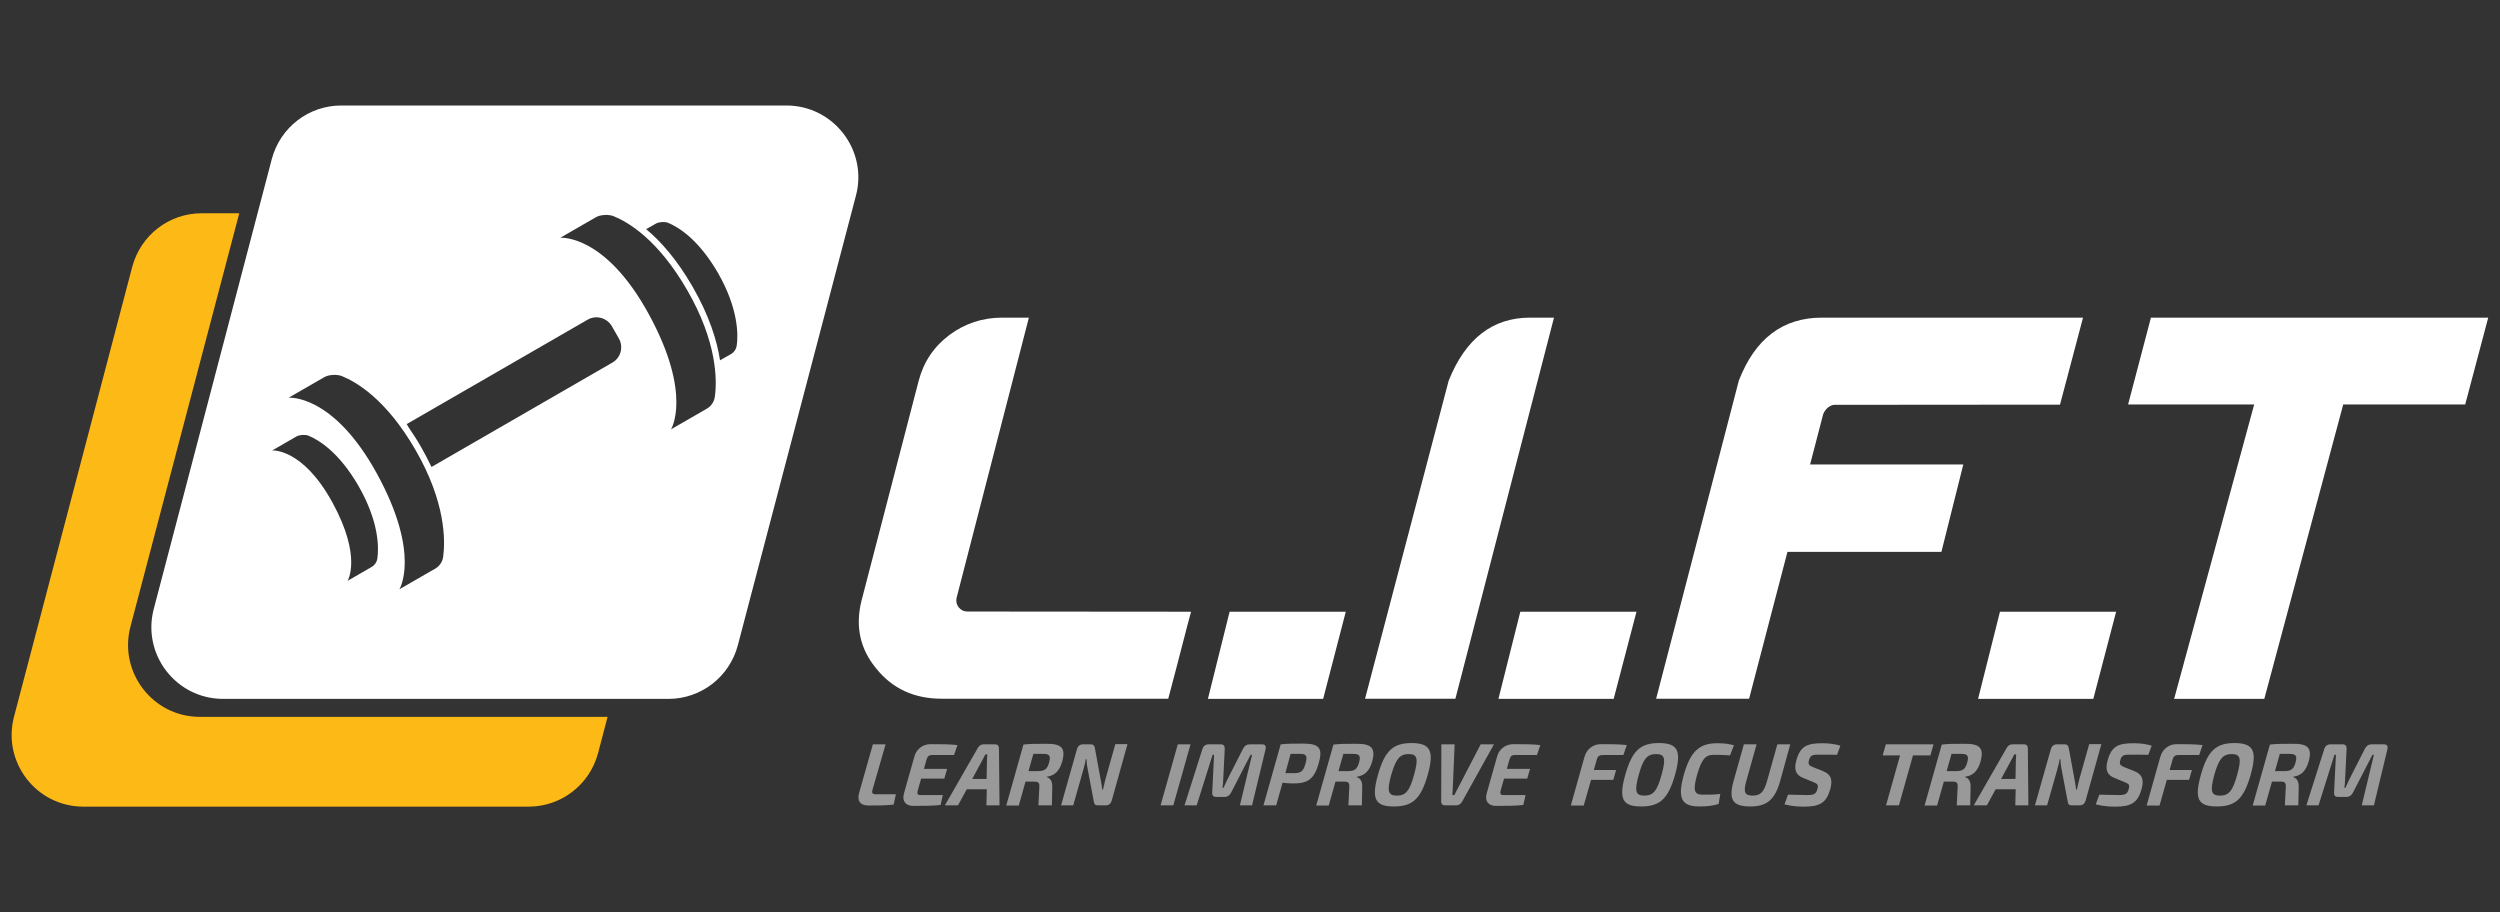 <?xml version="1.0" encoding="utf-8"?>
<!-- Generator: Adobe Illustrator 25.0.0, SVG Export Plug-In . SVG Version: 6.00 Build 0)  -->
<svg version="1.1" id="Layer_1" xmlns="http://www.w3.org/2000/svg" xmlns:xlink="http://www.w3.org/1999/xlink" x="0px" y="0px"
	 viewBox="0 0 1336.4 487.6" style="enable-background:new 0 0 1336.4 487.6;" xml:space="preserve">
<rect x="0" y="0" width="1336.4" height="487.6" fill="#333333" stroke="none"/>
<style type="text/css">
	.st0{display:none;}
	.st1{display:inline;fill-rule:evenodd;clip-rule:evenodd;fill:#F1B320;}
	.st2{display:inline;fill-rule:evenodd;clip-rule:evenodd;fill:#E3E3E3;}
	.st3{display:inline;fill-rule:evenodd;clip-rule:evenodd;fill:#FFFFFF;}
	.st4{display:inline;fill-rule:evenodd;clip-rule:evenodd;fill:#CACACA;}
	.st5{display:inline;fill-rule:evenodd;clip-rule:evenodd;fill:#040403;}
	.st6{display:inline;fill-rule:evenodd;clip-rule:evenodd;fill:#333333;}
	.st7{display:inline;fill-rule:evenodd;clip-rule:evenodd;fill:#323232;}
	.st8{display:inline;fill-rule:evenodd;clip-rule:evenodd;fill:#313131;}
	.st9{display:inline;fill:#FCB616;}
	.st10{fill:#FDB915;}
	.st11{fill:#FFFFFF;}
	.st12{fill:#999999;}
</style>
<g id="Group_517" transform="translate(-46.805 -271.71)" class="st0">
	<path id="Path_2349" class="st1" d="M882.8,723.9c20.6,1,41.5,0.6,59.4,13.3c2.7,1.9,6,3.1,8.5,5.2c7.5,6.3,16,6.4,25,5.2
		c4.9-0.7,10-0.7,14.9-1.7c14.5-2.9,26.8,3.5,39.2,9c25.5,11.4,50.5,23.9,74.9,37.6c16.9,9.5,35.4,16.2,53.3,23.7
		c14.4,6.1,28.2,13.7,43.3,17.8c7.6,2.1,15.5,1.9,23.3,2.5c3.1,0.2,5.1-1.4,6.4-4.5c2.9-6.8,10.3-8.3,15.9-3.7
		c4.3,3.4,8.2,7.3,11.8,11.5c2.6,3.2,5.3,3.3,8.8,1.9c5.7-2.4,11.1-5.3,16.2-8.8c3.1-2.2,10.7-1.6,14,1c2,1.6,3.9,9.4,2.9,12.2
		c-0.6,1.8-2.2,3.1-4,3.4c-1.4,0.4-3,0.6-4.4,1c-10.4,3.3-11.2,6.5-3.7,14.4c9.7,10.3,19.3,20.7,30.5,29.5
		c10.4,8.4,21.9,13.7,35.6,13.4c5.8-0.1,11.7,0.5,17.5,0.9c7,0.5,9.9,4.2,11,11.2c2,12.9-6.1,20.6-14.3,27.7
		c-6.7,5.6-14.7,9.4-23.2,11.1c-12,2.7-24.1,5-36.3,7c-15.6,2.6-30.7,1-44.8-6.2c-12-6.2-24.8-6.9-37.8-7.8
		c-8.5-0.6-16.9-1.3-25.1-3.8c-11.8-3.6-17.2-11.8-13.6-23.7c2.8-9.2,0-17-2.8-25.1c-1.8-5-6-7.9-11.3-8.6
		c-12.4-1.6-24.8-3.3-37.2-4.6c-15.4-1.5-30.7-3.8-45.8-7.2c-16.8-3.8-33.7-4.7-50.9-1.6c-20.8,3.8-40.7-1.7-59.6-10.3
		c-20.9-9.5-41.8-19.2-60.5-32.7c-1.6-1.2-3.5-1.9-5.5-1.9c-11.6,0.4-22.8-2.2-33.9-5.4c-7.7-2.3-15.6-3.4-23.6-3.3
		c-10.8,0.2-21.7,0.3-32.5,0.1c-23.2-0.4-46.2,3.2-69.3,4.2c-21.4,0.9-42.9,3.7-64.2-1.7c-3.1-0.7-6.1-1.6-9.1-2.8
		c-12.6-5.1-25.1-4.7-37.4,0.6c-4.6,2-9.6,2.9-14.6,2.6c-8.7-0.2-17.3-0.6-26-0.3c-11.2,0.3-22.3-1.7-32.7-5.9
		c-4.4-1.7-8.9-3.1-13.6-2.9c-15.6,0.8-30.8-2.5-46.1-4.7c-9.2-1.3-18.5-2.8-27.8-0.6c-4.5,1.1-8.8,2.2-12.8,5.1
		c-8,5.7-16.9,10.1-26.4,12.9c-6.5,1.9-13.9,0.7-20.9,0.9c-1.4,0.1-3.4-0.7-4.1,0.8c-0.8,1.7,0.9,3.1,2,4.2
		c4.4,4.3,8.6,8.9,13.4,12.7c11.8,9.2,13.5,20.9,9.8,34.4c-3.3,12.1-9.7,22.6-16,33.1c-6.6,11.1-8.7,22.3-6.4,34.8
		c1.4,8,2,16.2,1.8,24.4c-0.1,6.8-2.6,11.9-9,14.8c-14.7,6.8-29.5,13.1-46.3,12.1c-10.1-0.6-20.3,0.1-30.5-1.2
		c-4.2-0.5-7.8-2-10.1-5.6c-5.9-9.3-9.4-20-9.9-31c-0.1-1.9,0.4-3.7,1.5-5.2c8.4-11,11.8-24.4,18.7-36.2c2.4-4.1,0.8-9.5,0.8-14.3
		c0-1.6-1-1.9-2.4-1.6c-1.3,0.4-2.6,0.6-3.9,0.8c-2.4,0.2-5.1,2.8-7.2,0c-1.6-2.2,0.9-8.8,3.3-10.4s5-3.3,7.5-5
		c5.7-3.7,6.2-8.6,2.1-14c-4.2-5.7-9.6-9.1-16.2-11.8c-28.8-12-59.2-19-88.4-29.9c-12.2-4.5-24.4-9-36.6-13.3
		c-6.5-2.3-9.8-7.9-13.8-12.6c-15-17.8-27.8-37.2-34.7-59.6c-7.7-24.8-4.7-49.1,6-72.5c2.4-5.4,6.6-9.5,10.7-13.8
		c11.6-12.2,24.5-22.3,41-27.4c12.2-3.8,23.3-11,36.1-13c20.1-3.1,40.5-4.2,60.8-2.1c13,1.3,25.3,6.3,36.4,13
		c8.5,5.1,16.8,2.5,25.3,2c3-0.2,2.7-3.9,2.7-6.2c-0.1-5.5-0.7-11-1.2-16.4c-2.5-29.4-5.1-58.7-7.4-88.1c-0.5-6.2-2.8-10.5-8.3-13.7
		c-9.1-5.3-15.8-13.3-22-21.6c-20.1-26.8-34.8-56.7-48.9-86.9c-4.1-8.8-7.5-17.7-8.1-27.6c-0.3-5.3-1.4-5.6-6.2-4.2
		c-19.1,5.7-38.5,9.3-58.5,6.7c-10.2-1.3-20.5-2.7-30.7-4.1c-8.2-1.2-15.4-5.2-22.8-8.7c-12.6-5.9-25.6-11.8-36.5-20.9
		c-8.4-7-18.5-9.5-28.5-12.6c-16.7-5.2-29.2-16.1-39.6-29.8c-2-2.7-2.7-6.3-1.7-9.5c3.8-14.3,4.1-29,4.7-43.6
		c1.3-28.8,11.6-54.1,27.1-77.7c5.1-7.7,11.9-14,18.1-20.7c11.9-12.8,20.8-28.1,26.2-44.8c3.8-11.5,8.9-22.6,13.3-33.9
		c1.2-3.3,3.6-6,6.7-7.7c9.4-5.1,19.4-8.9,29.2-12.9c1.6-0.5,3.3-0.7,4.9-0.5c23.6,0.8,47.3,1.6,70.9,2.3c3.2,0.1,5.1,1.1,6.4,4.2
		c3.3,8.1,8.4,15.6,7.6,25c-0.2,2.9,2,3,4,3.3c7.8,1.2,8.7,2.2,9.6,10.1c0.2,1.6,0.5,3.3,0.7,4.9c1.6,9.7-4.4,16.9-14.3,16.7
		c-4.5-0.1-8.5,0.2-12.4,2.6c-2.5,1.3-5.4,1.9-8.2,1.7c-9-0.2-17.9,0.8-26.9,1.6c-6.1,0.6-12.3-0.4-18-2.9c-2.7-1.2-4-0.7-4.4,2.3
		c-0.4,2.7-1.9,4.8-3.8,6.8c-6.2,6.5-12.2,13.2-18.6,19.6c-2.8,2.8-3.3,5.7-3,9.4c1.4,19.8,4.3,39.4,3.5,59.3
		c-0.3,7.7-0.4,15.3-2.4,22.8c-0.3,1.1-0.9,2.5,0.2,3.2s2.2-0.1,3.3-0.6c7.2-3.7,14.1-8.1,22.3-9.9c11.4-2.3,23.1-3.1,34.8-2.4
		c5.8,0.3,10.8,3.6,15.3,7c8.2,6.1,15.6,7.3,25.2,2.2c10.5-5.6,22.5-8,34.4-10.1c16.2-2.8,31.4,0.9,46.3,7
		c13.4,5.5,26,12.9,37.4,21.9c4.4,3.4,8.4,4.9,14,2.2c6.8-3.2,14.2-4.9,21.7-5c4.6-0.1,7.1-2,8.6-7c3.8-13.1,6.4-26.1,4.8-39.9
		c-1.1-9.2-5.3-17.2-9.2-25.1c-7-14.1-10.6-29.6-10.6-45.3c-0.3-19.2,3.4-38.1,3.8-57.2c0-1.5-0.5-3.1,2.4-1.9
		c2.3,1,1.2-1.6,1.3-2.5c0.1-9.1,0.1-18.1,0.1-27.9c3.2,2.9,2.3,6.6,4.5,9.3c0.5-2.8,0.8-5.6,4.5-5.5c0.4,0,1-0.5,1-0.8
		c0-5,2.4-2.2,4.2-1.3c0.7,0.4,1.5,0.6,2.1,1c1.4-1.6-1-2.9,0-4.5c1.9-0.7,3.4,0.7,5,1.3c3.3,1.3,6.3,1.7,9.6,0.2
		c1.9-0.8,4-1.7,6,0.2c1.4,1.3,2.4,0.3,3.1-1c1-1.9,2.4-3.6,4.1-4.9c2.6-1.8,5.2-4,7.8,1.4c1.9-5.6,3.5-10.3,5.4-16.2
		c2.3,5.5,4.3,9.9,5.9,14.3c1.2,3.5,2.4,3.1,4.6,0.7c2.6-2.9,3.1-6.6,4.6-9.9c1.1-2.5,1.4-5.4,3.7-8.2c2.1,6.3,3.9,11.9,5.8,17.5
		c0.6,1.6,0.9,4,3.6,2c0.6-0.5,1.5-0.4,2,0.2c0.1,0.1,0.1,0.2,0.2,0.3c2,4.5,4.6,1.9,7.2,0.6c1.5-0.7,3-2.5,4.8-0.2
		c2,2.4,0.3,3.5-1.4,4.8c-1,0.7-1.9,1.6-1,2.9c0.5,0.7,1.2,1.1,2,1.3c1.6,0.1,1.8-1.4,1.9-2.5c0.3-3.1,1.1-5.2,4.9-3.9
		c2.8,0.9,2.9-2.9,5.8-3.3c-0.9,6.2-1.6,12.5,4.4,16.8c1.3-2.1,1.1-5,3-7.3c6.3,6.4,2.6,13.3,1.1,20.1c2.9-3.6,2.3-8.4,5.9-11.8
		c0,6,0.2,12,0,18.1c-0.4,6.2,0.5,12.3,2.7,18.1c2,5.1,2.9,10.6,2.6,16.1c-0.5,17.5,2.4,35.3-1.3,52.3c-2.7,12.6-2.9,25.3-5.1,37.9
		c-1,5.3-0.9,10.7,0.3,15.9c1.6,5.8,2.8,11.6,3.8,17.5c0.7,5.2,3.6,8.7,8.7,11.2c7.7,4,15.4,6.8,24.2,5.8c1.5-0.2,3.1,0.2,4.1-1.3
		c6.2-10.1,17.1-13.9,26.5-19.7c10.6-6.5,22.5-7.6,34.4-9.1c10.3-1.2,19.7,0.9,29,4.8c7.8,3.2,16,5.6,24,8.5c3,1.2,6.3,1,9.1-0.6
		c6.5-3.4,13.3-6.3,19.5-10c4.6-2.8,9.9-4,15.2-3.7c7.5,0.4,15,0.3,22.5,0.5c6.1,0.2,11.2,2.8,15.8,6.7c1,1.1,2.3,1.9,3.7,2.4
		c2,0.6,4.8,1.4,6.2,0.5c1.8-1.2,0.3-3.9-0.1-6c-1.6-7.5-2.2-15.2-1.6-22.9c0.4-4.6-0.5-9.3-2.6-13.5c-5.3-10.6-10.2-21.3-15.3-32
		c-2-4.1-5.1-7.4-7.7-11c-3.6-5-7.9-9.4-9.8-15.5c-0.8-2.2-2.3-4.1-4.3-5.4c-2.9-2-5.5-2.1-7.9,0.9c-2.1,2.7-4.3,5.4-6.5,8.2
		c-4.7,5.9-10.3,7.4-17.1,4.3c-2.5-1.1-4.8-1.7-7.6-0.7c-4.3,1.5-8.9,1.8-13-1c-1.6-1.1-3.1-0.6-4.8-0.3c-6.3,0.9-12.5,1.2-16.4-5.2
		c-1.1-1.8-2.8-1.3-4.5-1.2c-8.7,0.3-13.7-5.3-11.8-13.6c3.9-16.7,11.8-31.8,19.3-47c0.9-1.8,2.4-2,4.2-2.1
		c23.3-0.7,46.6-1.9,69.9-2c11,0,21.3,5.1,31.7,8.5c1.4,0.5,2.5,2.2,3.5,3.5c23.7,31.4,47.6,62.6,74,91.8
		c12.5,13.7,21.9,29.9,27.7,47.4c1.3,3.8,2.1,7.7,2.4,11.7c0.4,7.1,3.1,13.5,5.7,20c5.6,14.2,7.1,29,6.1,44.1
		c-0.3,5.3-2.7,9.8-6.5,13.7c-8.9,9.4-19.6,14.7-32.7,14.9c-5.8,0-11.5,1.9-16.3,5.3c-9.2,6.6-18.6,12.8-28.2,18.8
		c-20.4,12.8-43.2,17.8-66.7,20.7c-9.7,1.2-19.3,3.7-29.2,1.3c-6-1.5-11.8-3.3-17.6-5.5c-4.8-1.7-7.6,0-7.3,4.9
		c1.2,18.7-5.2,35.4-14.7,50.8c-18.9,30.6-37.9,61.2-58.6,90.6c-8.3,11.8-13,25.7-15.2,40.3c-2.8,17.6-7.3,34.9-9.7,52.5
		c-0.5,3.5-1,6.9-1.2,10.4c-0.3,7.7,5,14.1,12.6,15.7c22,4.7,44.3,5.2,66.6,5.9c29.5,0.9,58.9,2.7,87.6,10.2
		c11,2.9,20.5,9.5,30.7,14.2c19.7,9,36.7,22.2,54.5,34.2c2.1,1.4,4,3,4.8,5.6c-0.9-0.3-1.8-0.6-2.7-1.1c-6.7-3.3-13.4-6.6-20.1-9.9
		c-0.5-0.6-1.1-1.3-1.7-1.8c-16.2-12.3-34.3-21.5-52.6-30.2c-4.2-2-8.1-4.6-12.7-5.8c-26.4-7-53.4-9.2-80.6-10.2
		c-24.5-0.9-48.9-1.5-73.1-5.7c-12.5-2.1-19.7-14.4-18.1-25.4c2.8-20.3,7.7-40.2,10.9-60.4c2.4-15.1,7.3-29.4,15.9-41.6
		c21.8-30.7,41.1-63,61.4-94.7c1.6-2.4,2.8-4.9,3.6-7.6c3.6-12.7,9.8-24.7,7.3-38.7c-0.9-5.2,7.1-10,12-8c6,2.5,12.1,4.6,18.4,6.2
		c9.9,2.7,19.5-0.2,29.2-1.4c18.2-2.2,36.1-6,52.9-13.9c13.6-6.4,25.3-16,37.9-24.1c6.6-4.2,13.2-6.6,20.9-6.8
		c11.1-0.2,20.2-4.9,27.9-12.7c3.4-3.2,5.4-7.7,5.6-12.4c0.5-14.8-0.9-29.3-6.8-43c-2.4-5.5-4.5-11-4.8-17.2
		c-0.1-3.8-0.8-7.6-2-11.3c-5.8-16.5-13.3-31.6-25.3-44.8c-26.8-29.5-51-61.1-75.1-92.8c-1-1.3-1.8-3-3.4-3.5
		c-9.6-3.2-19.1-7.9-29.3-7.8c-22.2,0.1-44.3,1.3-66.4,1.9c-1.9,0-3.2,0.5-4,2.2c-6.6,13.6-13.5,27.1-17.2,41.9
		c-1.7,6.6,2.1,10.3,8.4,8c2.9-1,4-0.3,5.5,2c4,6.1,8.5,7.3,15.2,3.8c1.6-0.8,2.3-0.6,3.3,0.4c3.3,3.4,7.3,3.9,11.5,2.3
		c3.7-1.5,6.9-1.1,10.4,0.7c5.1,2.6,8.3,1.5,12-3.2c2.3-2.9,4.4-5.8,6.9-8.6c2.9-3.3,6.6-4.3,10.8-2.6c4,1.5,7.2,4.6,8.7,8.5
		c2.3,6,6.2,11,10.1,15.9c4.3,5.3,7.9,11.1,10.7,17.3c4.5,9.7,9.1,19.3,13.7,28.8c1.3,2.5,1.9,5.3,1.8,8.1
		c-0.3,9.8-0.7,19.6,2.1,29.3c0.6,2.4,0.7,5,0.2,7.5c-0.3,1.6-0.9,3.3-2.8,2.8c-4.6-1.2-9.7-0.4-13.8-3.5c-2.2-2.4-4.5-4.7-8-5
		c-0.5-1.2-1.6-1.2-2.6-1.5c-0.4-0.6-1.1-0.8-1.8-0.4c-10-1.1-20-0.6-30-0.8c-1.8,0.1-3.6,0.7-5.1,1.7c-7.7,4-15.4,7.9-23.1,11.8
		c-3.6,1.8-7.8,2.1-11.6,0.7c-11.6-3.7-22.9-8-34.3-12.3c-2.2-0.9-4.4-1.4-6.8-1.5c-21.8-0.7-43.3,6.2-60.6,19.5
		c-2.7,2-5.3,4-6.8,7.1c-1.5,3-4.1,3.7-7.4,4c-10.6,1.2-19.8-2.2-29-7.1c-4.7-2.5-7.8-5.7-9-10.6c-1.5-5.8-2.4-11.7-4-17.5
		c-1.8-6.9-2.6-13.7-1.3-20.8c2.4-12.7,2.4-25.6,5.2-38.4c3.6-16.4,0.8-33.5,1.2-50.4c0.2-7.5-1.6-14.3-4.2-21.3
		c-1.1,0.9-1,2.6-2.7,3l-2.9-16.9l-0.8-0.1c-1.1,3.5-2.3,7-3.4,10.6c-0.8-1.9-1-3.9-0.8-5.9c0.6-7.9,0-15.4-5.7-21.8
		c-1.8-2-2.3-2.2-3.8-0.3c-0.5,0.7-0.9,1.8-2.5,1.4c2.2-6.6-6.6-5.4-7.2-10.2c-4,0.8-7.4-4.9-11.6-0.3l-4.9-13.9
		c-2.4,4.6-5.4,7.6-8.5,10.5c-2.1,2-4,2.2-5.6-0.7c-1.1-2-2.4-3.9-4.1-6.6c-0.6,2.6-2,4.9-4,6.7c-2.1,2-3.6,2.9-5-0.6
		c-1.1-2.7-2.4-2.1-3.8,0c-1.2,1.9-2.6,3.7-3.9,5.6l4.8,2.8c-5.5,0-9.8,0.3-14-0.1c-4.7-0.4-6.5,0.8-4,5.5c0.1,0.1-0.3,0.4-0.6,0.8
		c-3.9-1.4-6.9-4.8-11.2-5.9c-0.3,2.8,0,5.6,1,8.2c0.6,1.6,0.7,2.9-1.1,3.7c-1.6,0.7-2.9,0.4-3.6-1.4c-0.2-0.6-0.6-1.2-2-1.1
		c0.4,6.1,0.8,12.4-2.4,18c-2.1-0.3-1-3.1-3.2-3.5v10.6c-3.4-1.5-3.1-1.4-3.9,2c-3.5,15.3-2.8,30.8-3.3,46.3
		c-0.4,13.9,3.2,26.6,9.4,38.9c6.9,13.6,12.2,27.6,10.8,43.4c-0.9,8.8-2.8,17.4-5.4,25.9c-2.7,9.3-3.9,10.5-13.7,11.3
		c-7.2,0.5-14.4,1.7-20.7,5.1s-11.2,1.8-16.3-2.2c-9.7-7.6-20.2-14.1-31.4-19.4c-18.5-8.7-37.5-13.4-58.1-8
		c-11.4,2.9-22.6,6.7-33.3,11.4c-1.6-0.5-2.5,0.2-3.1,1.6c-2.4,1.4-4.5,1.1-6.8-0.5c-4.1-2.8-8.6-5-12.8-7.8
		c-6.6-4.3-14.4-6.3-22.3-5.7c-14.8,0.8-29.2,2.4-41.9,11c-2.5,1.7-5.3,2.8-8.3,3.2c-4.6,0.7-6.6-1.4-5.4-5.9
		c2.3-8.6,2.9-17.3,3.2-26.2c0.7-20.9-2.3-41.5-3.7-62.3c-0.4-2.8,0.6-5.6,2.7-7.5c5.7-5.8,11-12,16.8-17.8c3.9-3.9,7-8.1,7.5-13.6
		c0.4-3.9,2.2-3.5,5.1-2.5c5,1.7,9.8,4.2,15.3,4.3c10.8,0.1,21.5-1.9,32.4-1.6c2.7,0.2,5.4-0.4,7.7-1.8c3.5-2.4,7.3-2.8,11.5-2.6
		c8.8,0.5,12-3.3,10.8-11.9c-1.5-10.9,0-9.1-10.6-10.2c-3.1-0.3-4.1-1.4-3.7-4.3c1.3-8.9-2.3-16.6-6-24.3c-1.2-2.5-2.7-3.3-5.3-3.4
		c-22.6-0.7-45.3-1.5-67.9-2.4c-1.7-0.2-3.3,0.1-4.9,0.7c-8.5,3.8-17.1,7.5-25.6,11.2c-3.2,1.4-5.7,4.1-6.8,7.5
		c-6.6,17.1-13.3,34.1-20,51.1c-1,2.5-1.7,5-3.4,7.2c-8.1,10.4-16.1,20.8-25.3,30.3c-6.1,6.2-11.3,13.2-15.3,20.9
		c-7.6,14.8-15.6,29.5-17.6,46.4c-1.3,10.6-2,21.2-3.1,31.8c-1.1,10.1-0.6,20.3-3.7,30.2c-1,3.1,0,5.9,2.1,8.3
		c10.4,12.2,22.2,22.4,38.2,26.8c7.7,2.1,15.6,3.6,22.1,8.8c13.8,11,29.3,18.8,45.2,26.2c7.3,3.6,15.2,6,23.2,7.2
		c20.3,2.8,40.5,6.4,61,1.5c6.4-1.5,13.3-1.1,19.2-4.7c4.9,0.8,9.5,2.2,13.3,5.7c0.2,10.4,3.8,19.7,8.1,29
		c13.4,28.9,27.4,57.4,46.3,83.2c6.4,8.8,13.1,17.4,22.7,22.9c6.8,3.9,9.8,9.3,10.4,17c2.3,29.2,5,58.4,7.4,87.7
		c0.5,6.1,1.3,12.3,1.2,18.4c-0.1,9.7-0.9,10.2-10.5,10.8c-1.5,0.1-3,0.2-4.5,0.5c-7.3,1.3-14.8,0-21.1-3.8
		c-10.5-5.9-21.7-11.1-33.7-11.8c-28.5-1.9-56.7-1.9-83.8,10.1c-17.4,7.7-35.4,13.8-48.3,28.8c-3.9,4.5-8.7,8.4-11.3,13.9
		c-9.7,20.7-13.1,42.4-7.2,64.7c7.4,27.7,23.7,50.4,42.8,71.2c1.3,1.3,3,2.2,4.7,2.6c13,4.7,26,9.3,38.9,14.1
		c28.1,10.4,57.3,17.4,85.1,28.6c8.5,3.5,14.6,8.7,20.1,15.5c3.1,3.9,1.5,8.7,2,13c0.4,3-3.1,3.4-5,5c-2.7,2.3-6.5,3.5-9.4,7.5
		c3.9-0.8,6.6-1.4,9.3-2.1c1.2-0.3,2.6-0.7,2.6,1.1c0.3,7.8,2.6,16.4-1.1,23.2c-6.6,12.1-10.3,25.7-18.8,36.7
		c-1.4,1.8-1.2,3.9-0.8,5.8c1.6,7.8,3.6,15.6,7.4,22.7c1.7,3.5,5.2,5.8,9.1,5.8c9.6,0.7,19.3,0.6,29,1.1c15.6,0.8,29.3-5,43-11.1
		c5.2-2.3,7.2-6.3,7.2-11.9c-0.1-9.5-0.9-19-2.5-28.3c-1.9-11.8,1.8-21.8,7.5-31.8s11.6-19.8,15.3-30.8c4.5-13.3,1.7-24.2-9.8-33.1
		c-7.6-5.8-14.1-12.8-19.1-20.9c-1.6-2.5-1.5-3.4,1.7-3.4c6.3,0,12.7-0.8,19-0.3c14.3,1.2,25.5-6.3,36.9-12.9
		c3.2-2,6.6-3.7,10.2-4.8c11.4-3.2,22.8-1.9,34.2-0.3s22.6,4.8,34.1,4.4c11.4-0.3,22.2,1.1,32.7,5.5c2.2,0.8,4.4,1.5,6.7,1.8
		c13,2.4,26.3,1,39.4,1.8c7.2,0.4,14.3-0.9,20.9-3.6c6.7-2.6,13.9-3.5,21-2.8c8.2,0.7,15.5,3.7,23.2,5.7c20.9,5.5,42.1,3,63.2,2
		c24.5-1.2,48.8-4.8,73.3-4.2c10.3,0.3,20.7,0,31-0.2c7.7-0.1,15.3,0.9,22.7,3.2c11.4,3.4,22.9,6,34.9,5.4c2-0.1,4,0.6,5.5,1.8
		c19.6,14.1,41.2,24.3,63.1,34.1c18.2,8.1,37.1,12.6,56.9,8.9c16.8-3.2,33.1-1.6,49.5,1.5c8.3,1.6,16.5,4,25,5
		c19.5,2.2,39,4.6,58.5,7c8.9,1.1,14.2,6.4,17,14.7c2.9,8.6,4.4,17,1.6,26.2c-2.6,8.7,1.3,13.8,10,16.5c7.7,2.4,15.7,3.3,23.7,3.7
		c15,0.8,29.6,2.7,43.4,9.7c11.5,5.8,24.3,6.9,37.1,4.6c10.3-1.8,20.6-3.9,31-5.6c9.3-1.6,18.2-4.6,25.8-10.2
		c8.1-6,15.5-12.8,14.4-24.4c-0.4-4.3-2.2-6.8-6.7-7c-6.5-0.3-13-1.1-19.5-1c-12.5,0.2-23-4.7-32.7-11.9c-2.3-1.7-4.5-3.5-6.7-5.2
		c-12.5-9.9-22.4-22.4-33.7-33.4c-1.6-1.5-1.4-2.8-0.9-4.8c1.8-8,7.9-10.4,14.7-12.2c1.3-0.4,3.3-0.1,3.1-2.3
		c-0.2-1.9,0.1-4.3-2.2-5.2c-2.7-1.1-5.3-2-8.4,0.2c-6.3,4.6-13.4,8-21,10c-3,0.7-4.6-0.1-6.5-2.1c-4.1-4.3-8.3-8.6-12.8-12.7
		s-7.5-3.4-9.6,1.8c-1.9,4.8-5.5,6.7-10.1,6.5c-12.8-0.6-25.6-1.4-37.6-6.8c-13-5.9-26.3-11.3-39.3-17.2
		c-16.9-7.7-34.8-13.5-50.8-23.1c-26.6-16-54.8-28.6-83.3-40.7c-6-2.7-12.6-3.8-19.1-3.2c-8.4,1-16.9,1.6-25.4,2.4
		c-7,0.7-13.4-0.5-19.2-4.9c-4.9-3.7-10.5-6.4-15.8-9.7c-5.8-3.5-12.3-5.9-19-7c-9.5-1.8-19.2-0.7-28.6-2.6
		C885.2,727.7,883.7,725.9,882.8,723.9z M332,903.6c-0.1-0.1-0.1-0.3-0.2-0.3s-0.2,0.1-0.3,0.2c0.1,0.1,0.2,0.3,0.3,0.3
		S331.9,903.6,332,903.6z"/>
	<path id="Path_2350" class="st2" d="M882.8,723.9c0.9,2,2.4,3.8,4.2,5.1c0.1,0.5,0.2,1,0.4,1.5c6.1,10.9,9,23.3,8.5,35.8
		c-0.2,6-2.4,11.9-4,17.8c-0.9,3.3-4.1,4.3-7,4.8c-11.2,2.2-22.3,2.4-33.4-0.6c-9.7-2.6-18.7-6.9-27.6-11.3
		c-19.7-9.7-40.3-17.6-57.8-31.1c-7.5-5.8-15.4-11.4-18.4-21.1c-3.1-10.2-4.9-20.6-6.4-31.1c-0.1-0.8-0.3-1.8,0.7-2.1
		c0.6,0,1.3,0.2,1.7,0.7c5.9,6.3,12.3,12.2,17.5,19.1c13.6,18.1,27.6,35.7,45.1,50.3c8.5,7.1,17.3,14.1,28.4,15.8
		c13.2,1.9,26.5,2.4,39.8,1.4c6.2-0.4,8.9-3.7,9.7-10.1c0.6-4.9,1.5-9.9,1.4-14.8c0-8.2-0.6-16.3-6.7-22.8
		c-10.6-11.3-22.7-20.8-34.8-30.4c-5.1-4.1-11.2-7-14.9-12.8l0,0c4,0.5,6.9,4.2,11.2,4c6.7,3.3,13.4,6.6,20.1,9.9
		c0.9,0.4,1.8,0.7,2.7,1.1l0,0c0.3,0.2,0.6,0.3,0.9,0.5c0.2,0.2,0.4,0.5,0.7,0.7l-0.1,0.2l0.2-0.1L882.8,723.9z"/>
	<path id="Path_2351" class="st1" d="M863.9,703.5c-0.3-0.2-0.6-0.3-0.9-0.5C863.3,703.2,863.6,703.4,863.9,703.5z"/>
	<path id="Path_2352" class="st1" d="M864.7,704.3l-0.2,0.1l0.1-0.2L864.7,704.3z"/>
	<path id="Path_2353" class="st3" d="M840.2,692.1c-4.3,0.2-7.2-3.5-11.2-4c-0.3-0.4-0.6-1.3-1.3-0.3l1.3,0.3
		c3.6,5.8,9.8,8.7,14.9,12.8c12.1,9.6,24.2,19.1,34.8,30.4c6.1,6.4,6.7,14.6,6.7,22.8c0,4.9-0.9,9.9-1.4,14.8
		c-0.7,6.4-3.5,9.7-9.7,10.1c-13.3,0.9-26.6,0.5-39.8-1.4c-11.1-1.7-20-8.7-28.4-15.8c-17.5-14.6-31.5-32.3-45.1-50.3
		c-5.2-6.8-11.6-12.8-17.5-19.1c-0.4-0.5-1.1-0.7-1.7-0.7c-1,0.3-0.8,1.3-0.7,2.1c1.5,10.5,3.2,21,6.4,31.1
		c3,9.7,10.9,15.3,18.4,21.1c17.6,13.5,38.2,21.5,57.8,31.1c8.9,4.4,17.9,8.7,27.6,11.3c11.1,2.9,22.3,2.7,33.4,0.6
		c3-0.6,6.1-1.6,7-4.8c1.6-5.9,3.8-11.8,4-17.8c0.5-12.5-2.4-24.9-8.5-35.8c-0.2-0.5-0.3-1-0.4-1.5c9.4,1.9,19.1,0.8,28.6,2.6
		c6.7,1.1,13.2,3.5,19,7c5.3,3.2,10.8,6,15.8,9.7c5.9,4.4,12.2,5.5,19.2,4.9c8.5-0.8,16.9-1.4,25.4-2.4c6.5-0.7,13,0.4,19,3.1
		c28.5,12.1,56.8,24.7,83.3,40.7c16,9.7,33.9,15.4,50.8,23.1c13,5.9,26.3,11.3,39.3,17.2c12,5.5,24.8,6.3,37.6,6.8
		c4.6,0.2,8.2-1.6,10.1-6.5c2.1-5.2,5.3-5.7,9.6-1.8s8.6,8.3,12.8,12.7c1.9,2,3.5,2.8,6.5,2.1c7.6-2,14.7-5.4,21-10
		c3.1-2.2,5.7-1.3,8.4-0.2c2.2,0.9,2,3.3,2.2,5.2c0.2,2.3-1.8,2-3.1,2.3c-6.8,1.8-12.9,4.2-14.7,12.2c-0.5,2-0.6,3.3,0.9,4.8
		c11.3,11,21.3,23.5,33.7,33.4c2.2,1.8,4.4,3.6,6.7,5.2c9.7,7.2,20.2,12.1,32.7,11.9c6.5-0.1,13,0.7,19.5,1c4.5,0.2,6.3,2.7,6.7,7
		c1.1,11.7-6.3,18.5-14.4,24.4c-7.6,5.6-16.4,8.6-25.8,10.2c-10.3,1.8-20.6,3.8-31,5.6c-12.8,2.3-25.6,1.2-37.1-4.6
		c-13.8-6.9-28.4-8.9-43.4-9.7c-8-0.4-16-1.2-23.7-3.7c-8.7-2.8-12.6-7.8-10-16.5c2.7-9.2,1.3-17.6-1.6-26.2
		c-2.8-8.3-8.1-13.7-17-14.7c-19.5-2.4-39-4.7-58.5-7c-8.5-1-16.6-3.4-25-5c-16.4-3.1-32.7-4.7-49.5-1.5
		c-19.8,3.7-38.7-0.8-56.9-8.9c-21.9-9.8-43.5-20.1-63.1-34.1c-1.6-1.2-3.5-1.9-5.5-1.8c-12,0.6-23.5-2-34.9-5.4
		c-7.3-2.2-15-3.3-22.7-3.2c-10.3,0.2-20.7,0.4-31,0.2c-24.6-0.6-48.9,3.1-73.3,4.2c-21.1,1-42.2,3.6-63.2-2c-7.7-2-15-5-23.2-5.7
		c-7.1-0.7-14.3,0.2-21,2.8c-6.6,2.8-13.8,4-20.9,3.6c-13.1-0.8-26.3,0.6-39.4-1.8c-2.3-0.4-4.6-1-6.7-1.8
		c-10.5-4.4-21.3-5.8-32.7-5.5c-11.5,0.3-22.8-2.9-34.1-4.4s-22.8-2.9-34.2,0.3c-3.6,1.2-7.1,2.8-10.2,4.8
		c-11.4,6.6-22.6,14.1-36.9,12.9c-6.3-0.5-12.7,0.2-19,0.3c-3.2,0-3.3,0.9-1.7,3.4c5.1,8.1,11.6,15.1,19.1,20.9
		c11.4,8.9,14.3,19.7,9.8,33.1c-3.7,10.9-9.6,20.8-15.3,30.8s-9.4,20-7.5,31.8c1.6,9.4,2.5,18.8,2.5,28.3c0,5.6-2,9.5-7.2,11.9
		c-13.7,6.1-27.4,12-43,11.1c-9.6-0.5-19.3-0.3-29-1.1c-3.9-0.1-7.4-2.3-9.1-5.8c-3.8-7.1-5.9-14.8-7.4-22.7c-0.4-1.9-0.6-4,0.8-5.8
		c8.5-11.1,12.2-24.6,18.8-36.7c3.7-6.8,1.4-15.4,1.1-23.2c-0.1-1.8-1.5-1.3-2.6-1.1c-2.7,0.6-5.4,1.2-9.3,2.1
		c2.9-4.1,6.6-5.2,9.4-7.5c1.8-1.5,5.4-2,5-5c-0.6-4.3,1.1-9.2-2-13c-5.5-6.7-11.6-12-20.1-15.5c-27.8-11.2-57-18.2-85.1-28.6
		c-12.9-4.8-26-9.4-38.9-14.1c-1.8-0.5-3.4-1.4-4.7-2.6c-19.2-20.8-35.4-43.5-42.8-71.2c-6-22.3-2.5-44,7.2-64.7
		c2.6-5.5,7.4-9.4,11.3-13.9c12.9-15.1,30.9-21.1,48.3-28.8c27.1-12,55.4-12,83.8-10.1c12,0.8,23.2,5.9,33.7,11.8
		c6.3,3.8,13.8,5.2,21.1,3.8c1.5-0.2,3-0.4,4.5-0.5c9.5-0.6,10.3-1.2,10.5-10.8c0.1-6.1-0.7-12.3-1.2-18.4
		c-2.5-29.2-5.1-58.4-7.4-87.7c-0.6-7.6-3.6-13.1-10.4-17c-9.6-5.5-16.3-14.2-22.7-22.9c-18.9-25.8-32.9-54.3-46.3-83.2
		c-4.3-9.3-7.9-18.6-8.1-29c0.5,0,1,0,1.5,0.1c11,4.2,16.4,2.6,21.9-9.8c3.6-8.2,10.8-10.8,19.3-10.2c3.6,0.3,7.2,1.2,10.8,1.4
		c8.8,0.6,17.7,1.3,27-1.2c-1.5-0.9-2.9-1.8-4.2-2.9c-7.5-7.1-14.2-14.9-21.1-22.6c-5.1-5.5-8.8-12-10.9-19.2
		c-2.2-7.8-5.5-15.9-12.7-20.3c-6.8-4.1-13.4-8.6-19.6-13.5c-9.6-7.7-18.2-16.6-25.4-26.6c10.8-4.7,22-8.6,33.5-11.5
		c20.5-5.4,39.5-0.7,58.1,8c11.1,5.3,21.7,11.8,31.4,19.4c5.1,4,9.9,5.6,16.3,2.2s13.5-4.5,20.7-5.1c9.7-0.8,10.9-2,13.7-11.3
		c2.6-8.4,4.5-17.1,5.4-25.9c1.4-15.8-3.9-29.8-10.8-43.4c-6.2-12.2-9.8-25-9.4-38.9c0.5-15.5-0.2-31,3.3-46.3
		c0.8-3.4,0.5-3.4,3.9-2V85c2.2,0.3,1.1,3.1,3.2,3.5c3.2-5.6,2.9-11.8,2.4-18c1.4-0.1,1.7,0.5,2,1.1c0.7,1.8,1.9,2.1,3.6,1.4
		c1.9-0.8,1.8-2.2,1.1-3.7c-1-2.6-1.3-5.4-1-8.2c4.3,1.1,7.3,4.4,11.2,5.9c0.2-0.3,0.6-0.6,0.6-0.8c-2.6-4.6-0.8-5.9,4-5.5
		c4.2,0.3,8.5,0.1,14,0.1l-4.9-2.8c1.4-1.9,2.7-3.7,3.9-5.6c1.3-2,2.7-2.7,3.8,0c1.4,3.4,2.9,2.6,5,0.6c2-1.8,3.4-4.1,4-6.7
		c1.7,2.7,3,4.6,4.1,6.6c1.6,2.9,3.5,2.7,5.6,0.7c3.1-2.9,6.1-5.9,8.5-10.5l4.9,13.9c4.2-4.6,7.6,1.1,11.6,0.3
		c0.6,4.8,9.4,3.6,7.2,10.2c1.6,0.4,2-0.7,2.5-1.4c1.5-1.9,2-1.8,3.8,0.3c5.8,6.4,6.3,13.9,5.7,21.8c-0.2,2,0.1,4,0.8,5.9l3.4-10.6
		l0.8,0.1l2.9,16.9c1.6-0.4,1.5-2.1,2.7-3c2.6,7,4.5,13.8,4.2,21.3c-0.5,16.8,2.3,33.9-1.2,50.4c-2.8,12.8-2.8,25.7-5.2,38.4
		c-1.3,7-0.5,13.9,1.3,20.8c1.5,5.8,2.5,11.7,4,17.5c1.3,4.9,4.4,8.1,9,10.6c9.1,4.9,18.3,8.3,29,7.1c3.3-0.4,5.9-1.1,7.4-4
		c1.6-3.1,4.2-5.1,6.8-7.1c17.3-13.4,38.7-20.3,60.6-19.5c2.3,0.1,4.6,0.6,6.8,1.5c11.4,4.3,22.7,8.5,34.3,12.3
		c3.8,1.4,8,1.2,11.6-0.7c7.7-3.9,15.4-7.8,23.1-11.8c1.6-0.8,3.2-1.7,5.1-1.7c10,0.2,20-0.3,30,0.8c-2.3,2.5-5.9,3-8.7,4.8
		c-6.3,4.3-6.5,8.5-0.1,12.6c3.8,2.4,7.9,4.3,11.7,6.7c7.6,4.7,8.8,10,4.2,17.7c-3.1,5.2-7,9.8-11.5,13.7c-4.8,3.9-9.8,7-16.4,7.8
		c-9.6,1.1-18.2,5.7-26.7,10.2c15.9,1.9,31.8,3.5,46.8-3.7c8.5-4.1,16.9-8.7,25.1-13.3c4.1-2.3,8.9-3.1,13.5-2.3
		c5.1,0.7,10.2,1.8,15.3,2.4c11.3,1.2,21.5,6.6,32.8,8.2c12.2,1.8,21.9-2.5,30.6-10c4.6-3.9,3-9.9-2.8-11.7
		c-4.2-1.2-8.6-1.4-12.8-0.7c-9.2,1.2-18.4,2.9-27.8,2.6c-3.4-0.1-8,0.8-9.1-3.1s3.1-5.8,6-7.6c3.9-2.5,8-4.5,12-6.7
		c-7.8,1.3-15.5,2.5-23.2,3.9c-9.3,1.7-17.9,0.2-25-6.6c-1.2-2.4-2.8-4.4-4.9-6c-1-2.2-1.4-4.7-4.1-7c0.5,3.6,1.2,5.9,3.8,7.3
		c0.3,2.8,1.7,5.3,4,6.9c3.3,5.2,7.8,9.6,13.2,12.7c1.1,0.6,2.7,1.4,2.5,2.8c-0.2,1.7-2,1.2-3.2,1.6c-4.8,1.5-9.6-0.2-14.4,0
		c-3.3,0.1-5.7-0.9-7.3-4c-3.8-7.5-9.9-13.5-17.3-17.3c-1.3-0.7-2.5-1.7-3.8-2.5c-1.6-1-2.3-2-0.5-3.4c3.7-2.8,6.3-6.8,10.6-9
		c4.1,3.1,9.2,2.3,13.8,3.5c1.8,0.5,2.5-1.1,2.8-2.8c0.5-2.5,0.4-5-0.2-7.5c-2.8-9.6-2.3-19.5-2.1-29.3c0.1-2.8-0.5-5.6-1.8-8.1
		c-4.7-9.6-9.3-19.2-13.7-28.8c-2.8-6.2-6.4-12.1-10.6-17.4c-4-4.9-7.8-9.8-10.1-15.9c-1.5-4-4.7-7-8.7-8.5
		c-4.2-1.7-7.9-0.6-10.8,2.6c-2.4,2.7-4.6,5.7-6.9,8.6c-3.7,4.7-7,5.8-12,3.2c-3.5-1.8-6.7-2.2-10.4-0.7c-4.2,1.7-8.2,1.1-11.5-2.3
		c-1-1.1-1.8-1.3-3.3-0.4c-6.7,3.4-11.2,2.3-15.2-3.8c-1.5-2.3-2.6-3-5.5-2c-6.4,2.2-10.1-1.4-8.4-8c3.7-14.8,10.7-28.3,17.2-41.9
		c0.8-1.7,2.2-2.2,4-2.2c22.2-0.7,44.3-1.8,66.4-1.9c10.2-0.1,19.7,4.7,29.3,7.8c1.7,0.5,2.4,2.2,3.4,3.5
		c24.1,31.7,48.3,63.3,75.1,92.8c12,13.2,19.5,28.4,25.3,44.8c1.2,3.6,1.9,7.4,2,11.3c0.4,6.1,2.5,11.7,4.8,17.2
		c6,13.8,7.3,28.3,6.8,43c-0.2,4.7-2.2,9.2-5.6,12.4c-7.7,7.8-16.8,12.5-27.9,12.7c-7.7,0.1-14.3,2.5-20.9,6.8
		c-12.6,8.1-24.3,17.7-37.9,24.1c-16.8,7.9-34.6,11.7-52.9,13.9c-9.7,1.2-19.3,4-29.2,1.4c-6.3-1.6-12.4-3.7-18.4-6.1
		c-4.9-2-12.9,2.8-12,8c2.5,14-3.6,26-7.3,38.7c-0.8,2.7-2,5.3-3.6,7.6c-20.3,31.7-39.6,64-61.4,94.7c-8.6,12.2-13.5,26.5-15.9,41.6
		c-3.2,20.2-8.1,40.1-10.9,60.4c-1.5,11,5.6,23.2,18.1,25.4c24.3,4.1,48.7,4.7,73.1,5.7c27.2,1,54.2,3.2,80.6,10.2
		c4.5,1.2,8.5,3.8,12.7,5.8c18.3,8.8,36.4,17.9,52.6,30.2C839.2,690.8,839.7,691.4,840.2,692.1L840.2,692.1z M303,817.1
		c0.4,0.4,0.6,1.3,1.3,0.4L303,817.1c-0.1-0.8-0.1-1.6-1.2-1.6c-0.2,0-0.3,0.2-0.3,0.3C301.4,817,302.3,816.9,303,817.1z M690,255.1
		c-2.2,0.1-3.6,1.7-5.1,2.9c-11.3,9.2-22.7,18.5-32.6,29.3c-2.2,2.2-4.1,4.8-5.6,7.6c-4,8.2-8.8,16-13.5,23.9
		c-7.8,13.2-16,26-28.6,35.4c-8.4,6.2-16.4,13-24.1,20.1c-11.2,10.5-24.2,17.2-38.9,21.2c-7.1,2-14.4,3.1-21.5,5.4
		c14.6-0.4,29.2,1.2,43.8-0.5c3.3-0.4,6.9-1.2,10.2,0.8c-14.2,3.1-28.7,4.7-43.3,4.9c-18.2,0.3-30.9,9.8-41.8,22.6
		c-5.1,6-4.1,11.3,1.9,16.5c4.3,3.6,8.9,6.9,13.7,9.9c3.2,2,7,3,9.5,6.1c-4.6-0.1-7.9-3.2-11.8-4.9c-8.5-3.8-13.7-2.9-20.3,3.4
		c-3.7,3.5-5.7,8.1-8.6,12.1c-9.8,13.5-22,23.3-38.9,26.1c-4.6,0.8-9.5,0-13.4,3.4c1.9-4.7,6.5-7.4,9.1-11.6
		c4.2-6.6,10.9-11.9,11-20.7c0.2-11.1,0.2-11.1,11.4-10.7c0.8,0,1.7,0,2.5,0.2c7.6,1.7,14.8,0.2,22-2.1c3.4-1.1,6.6-2.8,6.7-6.5
		c0.1-3.3-3.1-4.8-5.8-6.2c-8-4.5-16.7-3.4-25.3-3.2c-10.4,0.2-16.6,5.6-20.9,14.8c-3.4,7.5-8.1,14.5-12,21.8
		c-5.4,10.1-12.9,18.9-18.2,29.1c-1.7,3.2-1.6,4.3,2.4,5.2c5.1,1.2,8.4-1.9,12.4-3.3c-2.6,4.7-7.1,7.9-10,12.3
		c-3.4,5-9.1,8.6-9.4,15.4c-0.5,10.5,0.4,21,1.2,31.4c0.6,7.5,1.3,15.2,4.3,22.4c1.9,4.5,2.8,9.5,3.9,14.4
		c2.1,9.4,4.1,18.9,1.8,28.6c-1.4,6-1.3,6.4,4.9,5.5c3.6-0.5,8.8,0.9,10.6-2.5c3.9-7.3,7.5-15.1,4.3-23.8c-3-8.3-3-17-3-25.6
		c0-1.8,0.4-3.3,2.4-3.8c8.9-2.1,17.9-4,27.1-2.9c10.3,1.3,14.6,10.4,15.5,18.3c0.3,2.2-0.8,4.4-2.8,5.4c-5.2,3.4-9.6,7.7-13.8,12.2
		c-1.2,1.3-2.9,2.8-1.7,4.8s3.4,1.4,5,1c4.1-0.9,8-2.3,11.6-4.2c5.2-2.9,9-7.4,13.8-10.6c14.6-9.8,31-14.9,48-18.6
		c1.1-0.2,2.2-0.8,3.3,0.2c2,1.8,2.2,9.4,0.2,11.3c-3.5,3.3-6.8,6.9-9.7,10.7c-9.3,12.7-6.4,17.5,3.9,26.6c1.7,1.5,3.2,0.6,5-0.3
		c4.2-2,7.3-5.9,12-6.8c0.1,6.3,3.1,8.5,9.9,6.5c10.5-3,19.8-8.5,29.4-13.4c4.4-2.1,8.1-5.3,10.8-9.3c2.8-4.4,2-6.4-3.2-7.8
		c-5.4-1.5-10.8-3.2-16.3-4.6c-2.8-0.7-3.2-1.9-1.4-4.1s3.4-4.9,5.3-7.2s1.1-3.2-1.3-3.8c-2.9-0.7-5.8-1.4-8.7-2.1
		c-1.4-0.3-2.7-0.7-1.7-2.6c5-10,8.2-21.8,22.3-23.3c1.2,0.1,2.4-0.6,2.8-1.7c-5.8-3.1-11.7-6-18.1-7.4c-3.4-0.7-3.3-1.9-1.8-4.2
		c2.2-3.5,4.6-6.9,6.6-10.6c1.8-3.2,4.1-6.4,2.9-10.2c-1.1-3.6-0.3-7.5,2.3-10.3c3.2-4,3.3-8.3,2.7-13.2c-0.9-7.1-4.9-13.1-6.5-19.8
		c-3.8-15.4-3.9-31.3-4.8-47c0-2.2,0.5-4.3,1.4-6.3c2.6-6.8,5.1-13.7,7.7-20.5c1.5-0.2,1.9,1.1,2.5,2c4.1,6.6,7.2,13.9,9.1,21.5
		c0.8,3.1,2.1,3.8,4.9,2.5c3.3-1.5,6.8-2.7,10.2-4c1.1-0.4,2.5-0.5,2.6-1.9s-1.5-1.7-2.3-2.3c-3.1-2.5-8-3.3-9.5-7
		c-3.6-8.4-6.1-17.3-4-26.5c1-4.5,3.1-5.2,7.4-3.3c5.8,2.5,10.2,6.8,14.6,11.1c2.8,2.8,5.2,6.1,9.4,8.5c-0.9-5-1.8-9.1-4-12.9
		c-6.8-11.8-5.8-22.6,2.7-31.2c10.2-10.3,14-9.8,19.9,3.5c1.9,4.6,5.6,8.4,10.2,10.4c9.1,4,18.7,6.8,28.5,8.2c0.4-2-1-2.6-1.9-3.5
		c-8.4-8.6-14.8-18.9-18.7-30.2c-1.6-4.6-0.9-7.7,3.6-9.9c3.6-1.8,7.5-2.8,11.5-3c11.7-0.4,21-7.3,31.3-11.5
		c-6.3-0.1-12.1,2.7-19.8,2.4l11.9-9.3c-0.7-0.1-1.3-0.2-2-0.2c-11.8,3.1-23.7,6.3-35.5,9.4c-3.4,0.9-5-0.3-4.8-4
		c0.1-2.5-0.5-5-0.5-7.4c-0.2-12-2-24.3,6.7-34.7c3-3.6,5.8-7.2,8.5-11C681.7,266.2,686.8,261.4,690,255.1l0.5-0.4L690,255.1z
		 M314.1,762c1,0.1,1.9,0.5,2.6,1.3c8.3,7.7,16.6,15.3,25,22.9c2.5,2.2,5.1,4.3,7.7,6.4c-2.8-10.5-8.1-19.1-16.5-25.6
		c-3.9-2.9-6.8-6.9-8.2-11.6c-1.7-5.1,1-10.7,6.2-12.4c0,0,0,0,0,0c8.7-3.3,17.4-6.7,26.1-10c16-6.1,32.1-12.1,44.8-24.2
		c1.5-1.4,4.8-2.3,4-4.5c-1-2.6-4-3.8-6.9-4.2c-3.3-0.5-6.2,0.2-8.4,3.1c-2.3,3.1-5.5,5.5-9.2,6.6c-10.1,2.9-19.9,5.6-29.2-3.1
		c-5.5-5.2-6.2-4.5-10.4,1.6c-1.7,2.5-3.1,5.1-5,7.4c-1.7,2-2.5,5.2-5.1,5.9c-12.4,3.6-24.8,7.6-38.1,6.4c-5.2-0.5-6.7-3.8-4-8.5
		c6.1-10.5,14.1-19.3,25-25.1c1.6-0.9,3-2.1,4.1-3.5c4.4-5.4,8.6-11,13.3-16.1c5.4-5.7,7.5-12.3,7.2-19.9c0-1.2,0.7-3-1-3.5
		c-1.2-0.3-1.9,1.1-2.8,1.8c-8.9,8-18.4,15.2-27.8,22.6c-11.2,8.8-23.2,16.7-33.5,26.7c-4.8,4.8-10.8,8-17.4,9.4
		c-8.6,1.8-17.3,3.2-25.9,5c-7.4,1.6-9.9,5.6-8.5,13.1s2.8,15,4.8,22.3c2.9,10.5,5.9,20.3,15.7,27.2c13.6,9.5,26.8,19.7,41.4,27.7
		c5,2.7,10,5.1,15,7.7l0.6-1.2c-0.3-0.5-0.7-1.1-1.1-1.5c-14.2-11-28.3-22-42.5-33c-8.1-6.3-15.5-12.8-17.1-24
		c-1.5-10.5-1.2-14,4.9-17.5c3.8-2.2,7.7-3.9,11.6-5.8c2.5-1.3,4.4-0.7,6.5,1.4c6.2,6.3,12.2,12.7,19.1,18.3
		c10.4,8.5,17.4,19.5,21.9,32.2c3,8.7,7.5,16.3,14.6,22.2c4.7,3.9,11.1,5.6,14.6,3.4c5.3-3.2,7.5-15.3,3.5-20.2
		c-2.2-2.7-4.7-5.2-6.8-8c-5-6.6-11.1-12.3-15.2-19.5L314.1,762z M845.9,806.2l-0.1,1.4c1.2,0.3,2.4,0.7,3.5,1
		c10.8,2.7,20.7,8.4,32.1,8.9c8.3,0.3,16.6,1.1,24.9,1.6c2,0.1,3.9,0.2,5.7,1.3c12.1,7.3,24.4,14.3,36.3,22
		c4.7,3.1,8.9,6.9,14.2,9.2c14.6,6.1,30,8.8,45.4,11.3c6.9,1.2,14,3.6,21.1,0.7c10.1-4.2,20.7-6,31.6-6.6c5.2-0.2,10.3-1.7,14.8-4.3
		c-14.7-2.6-29.1-4.5-43.7,0.6c-19.4,6.9-37.9,5.3-55-6.9c-9.5-6.8-19.4-13-29.6-18.6c-5.9-3.1-11.6-6.5-17.3-9.9
		c-3.1-1.8-4-3.5,0.1-5.3c14.6-6.4,27.3-15.9,40.8-24.1c1.1-0.6,2.8-1,3-3.4c-20.9,8.3-41,17-62.7,21.2S867.6,808.5,845.9,806.2z
		 M460.3,281.9c1,2.5,2.7,3.3,4.1,4.5c4.7,3.8,8.5,8.1,8.5,14.5c-0.1,18.8,1.7,37.6,1,56.4c-0.1,4.3,0.4,8.6,1.5,12.8
		c1.4,6,1,11.6-2.7,17.1c-3.3,4.9-5.6,10.5-8.2,16c-0.8,1.7-1.8,4.2,1.3,4.8c8.6,1.8,23.1-5.2,24-15.5c0.3-5.3,0.2-10.7-0.2-16
		c-0.7-9.1-2.4-18.1-2.6-27.2c-0.4-14.7,1.2-29.2,1-43.9c0-2.5,1.2-4,2.8-5.6c5-4.9,9.8-10,14.9-14.8c2.2-2.1,2.8-4.2,1.9-7.1
		c-1-3.1-1.5-6.5-2.3-9.7c-0.3-1.1,0.2-3.1-1.9-2.9c-1.5,0.1-1.2,1.8-1.5,2.8c-1.7,6.2-2.9,12.5-7.8,17.4c-7.5,7.5-10.1,7.2-14-2.9
		c-2.3-5.8-4.5-11.5-7.2-18.3c-3.2,7.8-3.6,14.5,0,21.5C468.1,285.9,464.9,282.9,460.3,281.9z M815.2,804.9
		c-18.7,0.8-36.1,0.1-53.6,0.9c-26.4,1.2-52.8,1.3-78.5-7.1c-12.9-4.2-26.1-7.7-39.2-11.5c-3.3-1-5.9-1.7-4.1,3.6
		c1.6,5.1,2.9,10.2,3.9,15.4c0.5,2.5,1.5,3.5,4.2,4c8.8,1.4,17.6,3.3,26.4,4.6c6.7,1,13.3,2.8,20.2,2.1c17.3-1.7,34.6-3.3,51.9-4.8
		c16.8-1.5,33.7-2.4,50.5-4.3C802.6,807.1,808.6,808.3,815.2,804.9L815.2,804.9z M452.2,404.8c-1.1-1.2-2.6-1.4-4-1.8
		c-15-4.9-30-9.6-44.9-14.8c-9.5-3.4-19.2-6.7-27-13.5c-5.9-5.3-11.5-11-16.6-17.1c0.7,5.5,1.7,11,3.1,16.4
		c1.6,6.9,7,12.2,13.8,13.7c6.2,1.7,12.1,4.7,17.1,8.8c1.3,0.9,2.8,1.7,4.4,2.2C415.6,405.4,434,403.7,452.2,404.8L452.2,404.8z
		 M345.1,478c-0.6,2.4,0.9,4.9,0.9,7.6c0.2,2.8,0.5,5.6,1,8.3c0.1,1.1-0.2,2.5,1.2,2.9c1.3,0.4,2-0.9,3-1.5c4.5-3,4.6-8.2,6-12.7
		c2-5.3,0.4-11.4-4-15c-3-2.6-5.5-2.1-6.8,1.7C345.4,472.1,344.9,475.1,345.1,478z M344,453.8c5.9,2.4,10.4,4.3,15.3,5.1
		c3.2,0.5,6-0.6,7.2-3.9c1.5-4,3-8,3-12.7C360.6,444.9,354.1,451.6,344,453.8z M377.9,414.2c-0.9-1.9-0.8-4.5-2.9-5.9
		c-0.8-0.5-1.5,0.2-2,0.9c-3,3.6-5.5,7.5-7.4,11.8c-0.7,1.7-0.7,3,1.6,3C369.9,424.1,377.8,417.1,377.9,414.2L377.9,414.2z
		 M823.1,804.8c5,1.1,10,3,15.2,1.4C833.3,805,828.3,803.4,823.1,804.8L823.1,804.8z M457.3,405.6c-0.3-0.1-0.5-0.4-0.8-0.4
		s-0.5,0.2-0.8,0.4c0.3,0.1,0.5,0.4,0.8,0.4S457,405.7,457.3,405.6z"/>
	<path id="Path_2354" class="st3" d="M263.3,369.3c-5.9,3.6-12.8,3.2-19.2,4.7c-20.5,4.9-40.7,1.3-61-1.5
		c-8.1-1.2-15.9-3.6-23.2-7.2c-15.9-7.4-31.4-15.3-45.2-26.2c-6.5-5.1-14.4-6.7-22.1-8.8c-16-4.4-27.8-14.6-38.2-26.8
		c-2.1-2.2-2.9-5.4-2.1-8.3c3.1-9.8,2.6-20.1,3.7-30.2c1.1-10.6,1.9-21.2,3.1-31.8c2-16.9,10-31.6,17.6-46.4
		c4-7.7,9.2-14.7,15.3-20.9c9.2-9.5,17.2-19.9,25.3-30.3c1.7-2.2,2.4-4.7,3.4-7.2c6.7-17,13.4-34,20-51.1c1.1-3.3,3.6-6.1,6.8-7.5
		c8.5-3.7,17.1-7.4,25.6-11.2c1.6-0.6,3.2-0.8,4.9-0.7c22.6,0.8,45.3,1.6,67.9,2.4c2.6,0.1,4.1,0.9,5.3,3.4c3.7,7.7,7.3,15.4,6,24.3
		c-0.4,2.9,0.5,4,3.7,4.3c10.6,1.1,9.1-0.7,10.6,10.2c1.2,8.6-2,12.3-10.8,11.9c-4.1-0.2-8,0.2-11.5,2.6c-2.3,1.4-5,2-7.7,1.8
		c-10.8-0.3-21.6,1.7-32.4,1.6c-5.5-0.1-10.3-2.5-15.3-4.3c-2.9-1-4.7-1.4-5.1,2.5c-0.6,5.6-3.6,9.7-7.5,13.6
		c-5.8,5.7-11.1,12-16.8,17.8c-2,1.9-3,4.8-2.7,7.5c1.4,20.8,4.4,41.4,3.7,62.3c-0.3,8.9-0.9,17.6-3.2,26.2
		c-1.2,4.5,0.8,6.6,5.4,5.9c3-0.4,5.8-1.5,8.3-3.2c12.7-8.7,27.1-10.2,41.9-11c7.8-0.6,15.6,1.4,22.2,5.7c4.2,2.7,8.7,5,12.8,7.8
		c2.4,1.6,4.4,2,6.8,0.5c5.3,3.3,6.6,9.3,9.5,14.2c6.1,10.6,5.9,10.8-5.8,15c-4.8,1.7-6.8,4.8-6.6,9.8c0.2,5.3,1.9,10.4,2.4,15.7
		c0.1,1.4,0.6,2.9-1.1,3.2c-7.2,1.5-14.3,4.4-22,3c-4-0.8-8.1-1.2-12.1-1.7c8.7,3,17.6,5,26.4,7.3c6.5,1.7,13.6,2.6,16.9,9.8
		c0.3,0.7,1.3,1.2,1,2.1s-1.4,0.9-2.1,0.7c-4.5-1.6-9.3,0-13.8-1.4c-2.6-0.8-3.5,0.4-3.6,3c-0.1,5.8,1,11.5,1.5,17.3
		c0.7,8,3.3,14.9,11.6,18C262.6,368.1,262.9,368.8,263.3,369.3z"/>
	<path id="Path_2355" class="st2" d="M263.3,369.3c-0.4-0.5-0.7-1.3-1.2-1.5c-8.3-3.2-11-10-11.6-18c-0.5-5.8-1.6-11.5-1.5-17.3
		c0.1-2.6,1-3.8,3.6-3c4.5,1.4,9.3-0.2,13.8,1.4c0.7,0.2,1.7,0.3,2.1-0.7s-0.6-1.4-1-2.1c-3.4-7.2-10.4-8.2-16.9-9.8
		c-8.8-2.2-17.6-4.2-26.4-7.3c4,0.6,8.1,1,12.1,1.7c7.7,1.5,14.7-1.4,22-3c1.7-0.4,1.2-1.8,1.1-3.2c-0.5-5.3-2.3-10.3-2.4-15.7
		c-0.2-5,1.9-8.1,6.6-9.8c11.8-4.2,11.9-4.4,5.8-15c-2.9-4.9-4.2-10.9-9.5-14.2c0.6-1.4,1.5-2.1,3.1-1.6c7.3,10.1,16,19.1,25.7,26.8
		c6.3,4.9,12.8,9.4,19.6,13.5c7.3,4.4,10.5,12.5,12.7,20.3c2.1,7.2,5.9,13.7,10.9,19.2c6.8,7.7,13.6,15.5,21.1,22.6
		c1.3,1.1,2.7,2,4.2,2.9c-9.4,2.4-18.2,1.8-27,1.2c-3.6-0.3-7.2-1.1-10.8-1.4c-8.5-0.7-15.7,2-19.3,10.2c-5.5,12.4-10.8,14-21.9,9.8
		c-0.5-0.1-1-0.1-1.5-0.1C272.9,371.6,268.2,370.1,263.3,369.3z"/>
	<path id="Path_2356" class="st4" d="M785.6,240.1c-4.2,2.2-6.9,6.2-10.6,9c-1.8,1.4-1.1,2.4,0.5,3.4c1.3,0.8,2.4,1.8,3.8,2.5
		c7.5,3.8,13.5,9.8,17.3,17.3c1.6,3.1,3.9,4.1,7.3,4c4.8-0.1,9.5,1.5,14.4,0c1.2-0.4,3,0.1,3.2-1.6c0.2-1.5-1.4-2.2-2.5-2.8
		c-5.4-3.1-9.9-7.4-13.2-12.6l1.3-1.3c7.1,6.9,15.6,8.3,25,6.6c7.7-1.4,15.4-2.6,23.2-3.9c-4,2.2-8.2,4.3-12,6.7
		c-2.9,1.8-7.2,3.7-6,7.6s5.8,3,9.1,3.1c9.3,0.3,18.5-1.4,27.8-2.6c4.3-0.7,8.7-0.4,12.8,0.7c5.8,1.8,7.3,7.7,2.8,11.7
		c-8.7,7.5-18.3,11.7-30.6,10c-11.3-1.6-21.5-7-32.8-8.2c-5.1-0.5-10.2-1.7-15.3-2.4c-4.6-0.8-9.4,0.1-13.5,2.3
		c-8.3,4.6-16.6,9.2-25.1,13.3c-15,7.1-30.9,5.6-46.8,3.7c8.6-4.5,17.1-9.1,26.7-10.2c6.6-0.7,11.6-3.8,16.4-7.8
		c4.6-3.9,8.5-8.5,11.5-13.7c4.6-7.6,3.4-12.9-4.2-17.6c-3.8-2.4-7.9-4.3-11.7-6.7c-6.4-4.1-6.2-8.4,0.1-12.6
		c2.8-1.9,6.3-2.3,8.7-4.8c0.6-0.3,1.4-0.1,1.8,0.4c-0.3,2.5,1.6,1.2,2.6,1.5C781.1,235.4,783.4,237.6,785.6,240.1z"/>
	<path id="Path_2357" class="st5" d="M777.6,235.1c-1-0.3-2.9,1-2.6-1.5C776,233.8,777.1,233.9,777.6,235.1z"/>
	<path id="Path_2358" class="st5" d="M332,903.6c-0.1,0.1-0.2,0.2-0.3,0.2s-0.2-0.2-0.3-0.3c0.1-0.1,0.2-0.2,0.3-0.2
		S331.9,903.5,332,903.6z"/>
	<path id="Path_2359" class="st4" d="M514.1,461.1c-2.5-3-6.4-4.1-9.5-6.1c-4.8-3-9.4-6.3-13.7-9.9c-6-5.2-7-10.5-1.9-16.5
		c10.9-12.8,23.6-22.3,41.8-22.6c14.6-0.2,29.1-1.8,43.3-4.9c4.5,0.1,9.6-1.2,11.2,5.2c-2.6,6.8-5.1,13.7-7.7,20.5
		c-0.9,2-1.4,4.1-1.4,6.3c0.9,15.7,1,31.6,4.8,47c1.7,6.7,5.7,12.7,6.5,19.8c0.6,4.8,0.5,9.2-2.7,13.2c-2.5,2.8-3.4,6.7-2.3,10.2
		c1.1,3.9-1.2,7.1-2.9,10.2c-2,3.6-4.4,7.1-6.6,10.6c-1.5,2.3-1.6,3.5,1.8,4.2c6.4,1.4,12.3,4.3,18.1,7.4c-0.5,1.1-1.6,1.8-2.8,1.7
		c-14,1.5-17.2,13.2-22.3,23.3c-1,1.9,0.3,2.3,1.7,2.6c2.9,0.7,5.8,1.4,8.7,2.1c2.4,0.6,3.1,1.6,1.3,3.8s-3.5,4.9-5.3,7.2
		s-1.4,3.4,1.4,4.1c5.5,1.4,10.9,3,16.3,4.6c5.1,1.5,6,3.5,3.2,7.8c-2.7,4-6.4,7.3-10.8,9.3c-9.6,4.9-19,10.4-29.4,13.4
		c-6.9,2-9.9-0.2-9.9-6.5c3.1-12.7,7.1-25.1,9.2-38c0.6-2.4,0.9-4.9,1.9-7c2-4.4,0.7-6.7-4-7.4c-1-0.1-1.9-0.4-2.9-0.6
		c-4.3-0.9-4.1-3-1.6-5.9c2.9-3.3,5.4-7.1,8.6-10.1c3.7-3.5,4-7.1,1.7-11.3c-0.3-2.6-2.4-1.8-3.8-1.8c-4.8-0.1-9.6,0.2-14.3,0.8
		c-3,0.3-4.4,1.5-5.1,4.3c-2.7,11.3-8.4,21.6-16.5,29.9c-2.2,3.5-6.1,5.6-10.3,5.4c-3.8,0-7.5,1.1-11.3,1.5
		c-3.4,0.4-7.6,1.8-10.2,0.4c-3.6-2,0.8-6.3-0.4-9.6c0.2-2.5,1-4.8,1.4-7.3c1.2-9.4-0.1-18.9,1.4-28.2c0.1-0.3,0.2-0.7,0.2-1
		c0.2-3.1-0.8-7,0.8-9.1c2.1-2.9,6,0.8,9.2-0.1c0.7,1,1.7,1.6,2.8,1.8c12.7,1.4,25.5,2.6,38.3,2.8c5.3,0.6,10.4-0.9,15.6-1.9
		c5.4-1,8.3-4.3,8.5-9.8c0.1-3.8,0.1-7.6,0.2-11.4c0.1-2-1.1-3.9-3-4.7c-2.9-3.7-4.3-3.6-6,0.4c-1.5,3.5-3,7-4.4,10.6
		s-3.7,4.6-7.4,4.2c-15.7-1.7-31.3-3.2-47-4.8c-5,0.4-6.5-2-6.3-6.9c0.3-8.3,1.8-16.5,1.1-24.9c-0.4-4.9,0.7-9.6,1.2-14.4
		c0.8-7.2,3-8.2,10.1-6.2c18.8,5.2,36.7,12.6,54.8,19.8c4.8,1.9,6.4,0.8,6.7-3.9c1.1-1.4,1.4-2.6-0.7-3.4
		c-16-6.1-31.8-12.4-47.3-19.5l0,0C515.6,461.1,514.8,461,514.1,461.1L514.1,461.1z"/>
	<path id="Path_2360" class="st2" d="M557.7,548.9c2.3,4.2,2,7.8-1.7,11.3c-3.2,3-5.7,6.8-8.6,10.1c-2.5,2.9-2.7,5,1.6,5.9
		c-0.7,1.7-1.3,3.4-2.1,5s-1,2.8,1,3.4c3.2,1.1,4.6,4,6.1,6.6c-2.1,12.9-6.2,25.3-9.2,38c-4.8,0.9-7.9,4.8-12,6.8
		c-1.8,0.9-3.3,1.7-5,0.3c-10.3-9.1-13.2-13.9-3.9-26.6c2.9-3.8,6.2-7.4,9.7-10.7c2-2,1.8-9.6-0.2-11.3c-1-0.9-2.1-0.4-3.3-0.2
		c-17,3.7-33.4,8.8-48,18.6c-4.8,3.2-8.6,7.7-13.8,10.6c-3.7,2-7.6,3.4-11.6,4.2c-1.7,0.4-3.9,0.9-5-1s0.5-3.5,1.7-4.8
		c4.2-4.5,8.6-8.8,13.8-12.2c2-1,3.1-3.2,2.8-5.4c-0.9-7.9-5.2-17-15.5-18.3c-9.2-1.1-18.2,0.8-27.1,2.9c-2.1,0.5-2.4,2-2.4,3.8
		c0,8.7,0,17.3,3,25.6c3.1,8.7-0.4,16.5-4.3,23.8c-1.9,3.5-7,2-10.6,2.5c-6.2,0.9-6.3,0.5-4.9-5.5c2.3-9.7,0.3-19.1-1.8-28.6
		c-1.1-4.8-2-9.8-3.9-14.4c-3-7.2-3.7-14.8-4.3-22.4c-0.9-10.4-1.8-20.9-1.2-31.4c0.3-6.8,6-10.4,9.4-15.4c3-4.4,7.5-7.6,10-12.3
		c0.2-0.1,0.4-0.3,0.6-0.5c1.7-1.9,4.5-3.1,4-6.4l0,0c3.9-3.4,8.8-2.6,13.4-3.4c16.9-2.7,29.1-12.6,38.9-26.1
		c2.9-4,4.9-8.6,8.6-12.1c6.6-6.3,11.9-7.2,20.3-3.4c3.9,1.7,7.2,4.8,11.8,4.9H514c0.3,1,1.2,1.1,2,1l0,0c0,2.2,2,2.4,3.3,3.2
		c8,4.7,16.2,9.1,24,14.2c6.4,4.1,12.8,6.8,20.5,5.6c-0.3,4.7-2,5.8-6.7,3.9c-18-7.2-36-14.6-54.8-19.8c-7.1-2-9.3-1-10.1,6.2
		c-0.5,4.8-1.7,9.5-1.2,14.4c0.7,8.3-0.8,16.6-1.1,24.9c-0.2,4.9,1.2,7.2,6.3,6.9c-0.4,2.6,0.9,3.4,3.4,3.8
		c15.4,2.2,30.7,4.6,46.1,6.8c3.1,0.4,5.8-0.8,8.1-3.1c3.7-3.7,4.3-8.5,5.1-13.2c0.3-1.8-0.1-3.8,2.2-4.6c1.9,0.8,3.1,2.7,3,4.7
		c-0.1,3.8,0,7.6-0.2,11.4c-0.2,5.5-3.1,8.8-8.5,9.8c-5.2,0.9-10.2,2.5-15.6,1.9c-0.1-1.6-1.2-1.7-2.5-1.8
		c-7.8-0.2-15.4-2.2-23.1-2.8c-5.1-0.4-10.3-3.1-15.5-0.1c-3.1,0.9-7.1-2.8-9.2,0.1c-1.5,2.1-0.6,6-0.8,9.1c0,0.3-0.1,0.7-0.2,1
		c-1.3,0.1-1.5,1-1.6,2.1c-1.1,10.8-1.7,21.7-1.7,32.6c0,0.3,0.4,0.5,0.5,0.8c1.2,3.3-3.2,7.6,0.4,9.6c2.5,1.4,6.8,0,10.2-0.4
		c3.8-0.4,7.5-1.5,11.3-1.5c4.2,0.2,8.1-1.9,10.3-5.4c2.2,2,2.9-0.5,3.8-1.4c5.5-5.5,9.5-12.2,14.2-18.4
		C541.5,555.1,547.4,548.4,557.7,548.9z M473,526.5c0.1-4.3-1-7.3-4.4-8.5c-4.2-1.5-8.5-2.8-12.9-3.8c-2.6-0.6-5.5-0.4-7.6,1.6
		c-4.2,3.9-9.1,6.6-13.9,9.6c-5,3-9.4,7-12.9,11.7c-1.1,1.5-1.5,3.3-1.2,5.1c1.3,9.2,2.6,18.3,3.8,27.5c0.4,2.9,1.5,3.6,4.3,2.8
		c10.9-3.1,21.7-6.1,32.7-8.8c3.3-0.8,4.3-1.8,3-5.3c-2.6-6.8-0.9-13.2,3.9-18.5C471.6,535.7,472,530.6,473,526.5z"/>
	<path id="Path_2361" class="st4" d="M313.9,762.1c4.2,7.2,10.3,12.9,15.2,19.5c2.1,2.8,4.6,5.3,6.8,8c4,4.9,1.8,17-3.5,20.2
		c-3.5,2.1-10,0.5-14.6-3.4c-7.1-6-11.6-13.6-14.6-22.2c-4.4-12.6-11.5-23.7-21.9-32.2c-6.9-5.6-12.9-12-19.1-18.3
		c-2.1-2.1-4-2.7-6.5-1.4c-3.9,1.9-7.9,3.7-11.6,5.8c-6.1,3.5-6.4,7-4.9,17.5c1.6,11.2,8.9,17.8,17.1,24c14.2,11,28.3,22,42.5,33
		c0.4,0.4,0.8,1,1.1,1.5l-0.6,1.2c-5-2.6-10.1-5-15-7.7c-14.6-8-27.8-18.2-41.4-27.7c-9.9-6.9-12.9-16.8-15.7-27.2
		c-2-7.4-3.4-14.8-4.8-22.3s1.1-11.5,8.5-13.1c8.6-1.8,17.3-3.3,25.9-5c6.5-1.4,12.5-4.7,17.3-9.4c10.3-10,22.2-17.9,33.5-26.7
		c9.4-7.4,19-14.6,27.8-22.6c0.8-0.8,1.6-2.2,2.8-1.8c1.7,0.5,1,2.2,1,3.5c0.2,7.6-1.8,14.2-7.2,19.9c-4.8,5.1-8.9,10.7-13.3,16.1
		c-1.1,1.4-2.5,2.6-4.1,3.5c-10.9,5.8-18.9,14.6-25,25.1c-2.7,4.7-1.2,8,4,8.5c13.2,1.2,25.6-2.8,38.1-6.4c2.6-0.8,3.5-3.9,5.1-5.9
		c1.9-2.3,3.3-5,5-7.4c4.1-6.1,4.8-6.8,10.4-1.6c9.3,8.7,19.2,6,29.2,3.1c3.7-1.2,6.9-3.5,9.2-6.6c2.2-2.9,5.1-3.6,8.4-3.1
		c2.9,0.4,5.9,1.6,6.9,4.2c0.8,2.2-2.5,3.1-4,4.5c-12.7,12.2-28.8,18.1-44.8,24.2c-8.7,3.3-17.4,6.7-26.1,10
		c-5.1,1.7-7.9,7.3-6.2,12.4c0,0,0,0,0,0c1.4,4.7,4.3,8.7,8.2,11.6c8.4,6.5,13.6,15.1,16.5,25.6c-2.6-2.1-5.2-4.2-7.7-6.4
		c-8.4-7.6-16.7-15.3-25-22.9c-0.7-0.7-1.6-1.2-2.6-1.3l-1-1l-0.5-0.4l0.4,0.5C313.3,761.5,313.6,761.8,313.9,762.1z M311,758.1
		c0,0.1,0.1,0.2,0.1,0.3c0,0.1,0.2,0.1,0.2,0.1L311,758.1l-0.5-0.2L311,758.1z"/>
	<path id="Path_2362" class="st2" d="M585.2,406.3c-1.6-6.4-6.7-5.1-11.2-5.2c-3.2-2-6.9-1.2-10.2-0.8c-14.6,1.7-29.2,0.1-43.8,0.5
		c7.1-2.2,14.4-3.4,21.5-5.4c14.7-4,27.7-10.8,38.9-21.2c7.7-7.1,15.7-13.8,24.1-20.1c12.6-9.4,20.8-22.2,28.6-35.4
		c4.7-7.9,9.5-15.7,13.5-23.9c1.5-2.8,3.4-5.4,5.6-7.6c10-10.8,21.3-20,32.6-29.3c1.5-1.2,2.9-2.8,5.1-2.9l0.1,0.1
		c-3.2,6.2-8.3,11.1-12.4,16.7c-2.7,3.8-5.6,7.5-8.5,11c-8.7,10.3-6.9,22.7-6.7,34.7c0,2.4,0.6,5,0.5,7.4c-0.2,3.7,1.4,4.9,4.8,4
		c11.9-3.1,23.7-6.3,35.5-9.4c0.7,0,1.3,0.1,2,0.2l-11.9,9.3c7.7,0.2,13.5-2.5,19.8-2.4c-10.3,4.2-19.6,11.1-31.3,11.5
		c-4,0.2-7.9,1.2-11.5,3c-4.4,2.2-5.2,5.3-3.6,9.9c3.9,11.3,10.3,21.6,18.7,30.2c0.9,0.9,2.2,1.6,1.9,3.5
		c-9.8-1.4-19.4-4.2-28.4-8.2c-4.6-2-8.2-5.7-10.2-10.3c-5.9-13.3-9.7-13.8-19.9-3.5c-8.5,8.6-9.5,19.4-2.7,31.2c2.2,3.8,3,8,4,12.9
		c-4.2-2.4-6.6-5.7-9.4-8.5c-4.4-4.3-8.8-8.6-14.6-11.1c-4.2-1.9-6.3-1.2-7.4,3.3c-2.1,9.3,0.3,18.2,4,26.5c1.6,3.7,6.5,4.5,9.5,7
		c0.8,0.7,2.4,0.9,2.3,2.3s-1.5,1.5-2.6,1.9c-3.4,1.3-6.9,2.5-10.2,4c-2.9,1.3-4.1,0.7-4.9-2.5c-1.9-7.6-5-14.8-9.1-21.5
		C587.2,407.3,586.7,406.1,585.2,406.3z"/>
	<path id="Path_2363" class="st2" d="M845.9,806.2c21.8,2.3,43.4,4.2,65.1,0s41.8-12.9,62.7-21.2c-0.2,2.5-1.9,2.8-3,3.4
		c-13.5,8.2-26.3,17.7-40.8,24.1c-4.1,1.8-3.2,3.5-0.1,5.3c5.8,3.3,11.5,6.7,17.3,9.9c10.3,5.5,20.2,11.7,29.6,18.6
		c17.2,12.3,35.6,13.8,55,6.9c14.6-5.2,29.1-3.2,43.7-0.6c-4.5,2.7-9.6,4.1-14.8,4.3c-10.9,0.6-21.5,2.4-31.6,6.6
		c-7.1,2.9-14.2,0.5-21.1-0.7c-15.4-2.6-30.8-5.2-45.4-11.3c-5.3-2.2-9.5-6.1-14.2-9.2c-11.9-7.7-24.2-14.7-36.3-22
		c-1.9-1.1-3.7-1.2-5.7-1.3c-8.3-0.5-16.6-1.3-24.9-1.6c-11.4-0.4-21.3-6.2-32.1-8.9c-1.2-0.3-2.4-0.7-3.5-1L845.9,806.2z"/>
	<path id="Path_2364" class="st2" d="M460.3,281.9c4.6,1,7.8,4,12.5,3.9c-3.6-7-3.2-13.6,0-21.5c2.7,6.8,4.9,12.6,7.2,18.3
		c3.9,10.1,6.5,10.4,14,2.9c4.9-4.9,6.1-11.2,7.8-17.4c0.3-1-0.1-2.7,1.5-2.8c2.1-0.2,1.6,1.8,1.9,2.9c0.8,3.2,1.3,6.5,2.3,9.7
		c1,2.9,0.3,5-1.9,7.1c-5.1,4.8-9.9,9.9-14.9,14.8c-1.6,1.6-2.8,3.1-2.8,5.6c0.2,14.6-1.4,29.2-1,43.9c0.2,9.2,1.9,18.1,2.6,27.2
		c0.5,5.3,0.6,10.7,0.2,16c-0.8,10.3-15.3,17.3-24,15.5c-3-0.6-2.1-3.1-1.3-4.8c2.5-5.4,4.9-11,8.2-16c3.7-5.5,4-11.2,2.7-17.1
		c-1.1-4.2-1.6-8.5-1.5-12.8c0.6-18.8-1.2-37.6-1-56.4c0-6.4-3.8-10.8-8.5-14.5C463,285.2,461.3,284.4,460.3,281.9z"/>
	<path id="Path_2365" class="st2" d="M815.2,804.9c-6.5,3.4-12.5,2.2-18.2,2.9c-16.8,2-33.7,2.9-50.5,4.3
		c-17.3,1.5-34.6,3.1-51.9,4.8c-6.9,0.7-13.5-1.1-20.2-2.1c-8.8-1.3-17.6-3.2-26.4-4.6c-2.6-0.4-3.6-1.4-4.2-4
		c-1-5.2-2.3-10.4-3.9-15.4c-1.8-5.3,0.8-4.6,4.1-3.6c13.1,3.8,26.2,7.3,39.2,11.5c25.7,8.4,52.1,8.3,78.5,7.1
		C779.1,805,796.5,805.7,815.2,804.9z"/>
	<path id="Path_2366" class="st4" d="M417,507.5c-0.1,0.2-0.3,0.4-0.6,0.5c-4,1.5-7.4,4.6-12.4,3.3c-4-1-4.1-2-2.4-5.2
		c5.3-10.2,12.8-19,18.2-29.1c3.9-7.3,8.6-14.3,12-21.8c4.2-9.2,10.5-14.6,20.9-14.8c8.6-0.2,17.3-1.3,25.3,3.2
		c2.6,1.5,5.9,3,5.8,6.2c-0.1,3.7-3.3,5.4-6.7,6.5c-7.2,2.3-14.4,3.7-22,2.1c-0.8-0.1-1.7-0.2-2.5-0.2c-11.2-0.4-11.3-0.4-11.4,10.7
		c-0.1,8.8-6.8,14.1-11,20.7c-2.6,4.2-7.2,6.9-9.1,11.6l0,0C418.7,502.6,416.6,504.2,417,507.5z"/>
	<path id="Path_2367" class="st2" d="M452.2,404.8c-18.2-1.1-36.6,0.6-54-6.2c-1.6-0.5-3-1.3-4.4-2.2c-5-4.1-10.8-7.1-17.1-8.8
		c-6.9-1.5-12.2-6.9-13.8-13.7c-1.4-5.4-2.4-10.9-3.1-16.4c5.1,6.1,10.7,11.8,16.6,17.1c7.8,6.8,17.5,10.2,27,13.5
		c14.9,5.3,29.9,9.9,44.9,14.8C449.6,403.4,451.1,403.6,452.2,404.8z"/>
	<path id="Path_2368" class="st2" d="M823,804.8c5.2-1.4,10.2,0.2,15.2,1.4C833,807.7,828.1,805.9,823,804.8z"/>
	<path id="Path_2369" class="st6" d="M807.1,257.9l-1.3,1.3c-2.3-1.6-3.7-4.1-4-6.9l0.3-0.4C804.2,253.5,805.9,255.6,807.1,257.9
		L807.1,257.9z"/>
	<path id="Path_2370" class="st6" d="M801.8,252.3c-2.6-1.4-3.3-3.8-3.8-7.3c2.8,2.2,3.1,4.8,4.1,7L801.8,252.3z"/>
	<path id="Path_2371" class="st7" d="M303,817.1c-0.7-0.1-1.6-0.1-1.6-1.2c0-0.2,0.2-0.3,0.3-0.3C302.9,815.5,302.9,816.3,303,817.1
		L303,817.1z"/>
	<path id="Path_2372" class="st8" d="M457.3,405.6c-0.3,0.1-0.5,0.4-0.8,0.4s-0.5-0.2-0.8-0.4c0.3-0.1,0.5-0.4,0.8-0.4
		S457,405.5,457.3,405.6z"/>
	<path id="Path_2373" class="st7" d="M829,688.1l-1.3-0.3C828.4,686.8,828.6,687.7,829,688.1L829,688.1z"/>
	<path id="Path_2374" class="st7" d="M303,817.1l1.3,0.3C303.6,818.4,303.4,817.5,303,817.1L303,817.1z"/>
	<path id="Path_2375" class="st7" d="M690,255.1l0.5-0.4L690,255.1L690,255.1z"/>
	<path id="Path_2376" class="st2" d="M550.6,522c1.4-3.5,2.9-7.1,4.4-10.6c1.7-4,3.2-4,6-0.4c-2.2,0.8-1.8,2.8-2.2,4.6
		c-0.8,4.7-1.4,9.5-5.1,13.2c-2.3,2.3-5,3.5-8.1,3.1c-15.4-2.2-30.8-4.6-46.1-6.8c-2.4-0.3-3.8-1.1-3.4-3.8
		c15.7,1.6,31.3,3.1,47,4.8"/>
	<path id="Path_2377" class="st2" d="M536,562.2c-4.7,6.1-8.7,12.8-14.2,18.4c-0.9,0.9-1.7,3.4-3.8,1.4c8.1-8.3,13.8-18.7,16.5-30
		c0.7-2.8,2-3.9,5.1-4.3c4.7-0.6,9.5-0.9,14.3-0.8c1.5,0,3.5-0.8,3.8,1.8"/>
	<path id="Path_2378" class="st2" d="M537.3,537.1c1.2,0,2.4,0.1,2.5,1.8c-12.8-0.3-25.5-1.4-38.3-2.8c-1.1-0.2-2.1-0.9-2.8-1.8"/>
	<path id="Path_2379" class="st2" d="M487,546.4c0.1-1,0.3-2,1.6-2.1c-1.5,9.3-0.2,18.8-1.4,28.2c-0.3,2.5-1.2,4.8-1.4,7.3
		c-0.2-0.3-0.5-0.5-0.5-0.8"/>
	<path id="Path_2380" class="st5" d="M516,462.1c-0.9,0.1-1.7,0-2-1C514.9,461,515.7,461.1,516,462.1z"/>
	<path id="Path_2381" class="st4" d="M473,526.5c-0.9,4.1-1.3,9.2-5.1,13.4c-4.7,5.3-6.4,11.7-3.9,18.5c1.3,3.5,0.3,4.5-3,5.3
		c-10.9,2.7-21.8,5.7-32.7,8.8c-2.9,0.8-4,0.1-4.3-2.8c-1.2-9.2-2.5-18.4-3.8-27.5c-0.3-1.8,0.1-3.7,1.2-5.1
		c3.4-4.7,7.8-8.7,12.8-11.7c4.8-3,9.7-5.7,13.9-9.6c2.1-2,5-2.1,7.6-1.6c4.4,1,8.7,2.2,12.9,3.8C471.9,519.2,473,522.1,473,526.5z"
		/>
	<path id="Path_2382" class="st4" d="M417,507.5c-0.4-3.2,1.7-4.9,4-6.4C421.5,504.3,418.7,505.6,417,507.5z"/>
	<path id="Path_2383" class="st5" d="M311,758.1l-0.5-0.2L311,758.1L311,758.1z"/>
	<path id="Path_2384" class="st5" d="M311,758.1l0.4,0.4c-0.1,0-0.2,0-0.2-0.1C311.1,758.3,311.1,758.2,311,758.1L311,758.1z"/>
	<path id="Path_2385" class="st5" d="M313,761l1,1l-0.2,0.2c-0.3-0.3-0.6-0.7-1-1L313,761z"/>
	<path id="Path_2386" class="st5" d="M313,761.1l-0.4-0.5l0.5,0.4L313,761.1z"/>
	<path id="Path_2387" class="st9" d="M354.4,469.7c3.7,0,5.6,5.6,5.6,16.9h5.6l8.4-5.6l2.8,2.8l-14,157.4
		c11.9-5.6,43.7-12.2,95.5-19.7h2.8v2.8c-65.6,10.7-98.4,19.1-98.4,25.3l30.9-8.4v2.8l53.4-11.2v2.8l2.8-2.8h2.8l2.8,2.8l14-2.8
		h11.2l19.7,2.8v2.8c0,5.6-14.1,10.3-42.2,14v2.8l2.8-2.8h2.8l19.7,2.8l2.8-2.8v8.4l-92.8,22.5l-59,22.5h-8.4l-11.2-14h-2.8v-2.8
		c0-4.7,3.7-7.5,11.2-8.4v-8.4l-8.4-11.2l11.3-126.5h2.8v11.2l-2.8,19.7h5.7l-5.6,36.5l2.8,2.8l-2.8,11.2v14h2.8l11.2-149
		c3.7,0,5.6-2.8,5.6-8.4l2.8-2.8L354.4,469.7z"/>
	<path id="Path_2388" class="st9" d="M557.6,631.2l10.8,10.8l-0.3,3.1l6,6l-0.1,3.1h-6.5l-0.2,3.1h6.5l-0.3,3
		c-12.4,3.2-18.7,6.7-19,10.7h6.5c-1,16.3-15.5,24.5-43.3,24.5l-9.5-3.1V679c6.8,2.8,11.1,2.7,12.9-0.3l-14.8-7.7l10-19.7l-8.3-7.9
		C508.8,633.4,525.3,629.3,557.6,631.2z"/>
	<path id="Path_2389" class="st9" d="M660.3,470.7c-0.4,5.6,3.2,8.4,10.7,8.4l5.1,11.2l-3,2.8h2.9c-13.5,39.6-21.7,85.5-24.6,137.7
		l-1,16.9l2.7,2.8l-0.1,2.8l-2.9,2.8h2.8l-3,2.8l1.7,19.7l-0.3,5.6c-10.1,12.2-15.4,21.5-15.7,28.1h-11.2l-13.6-5.6l3.9-19.7
		l-10.7-11.2l5.2-42.2l2.8-50.6l6-8.4l0.7-11.2l-2.7-2.8l0.1-2.8h5.6l0.1-2.8l-2.7-2.8l11.4-53.4h-2.8l3.1-2.8l0.8-16.9l-2.6-2.8
		l0.1-2.8L660.3,470.7z M620.2,687.1l-0.8,14l5.9-5.6l0.6-8.4H620.2z M620.7,574.7l-0.8,16.9h2.8l0.8-16.9H620.7z M624.9,549.4
		l-0.8,16.9h2.8l0.8-16.9H624.9z M629.3,521.3l-1,19.7h2.8l1-19.7H629.3z"/>
	<path id="Path_2390" class="st9" d="M745.8,631.2l10.8,10.8l-0.3,3.1l6,6l-0.1,3.1h-6.5l-0.1,3.1h6.5l-0.3,3
		c-12.4,3.2-18.7,6.7-19,10.7h6.5c-1,16.3-15.5,24.5-43.3,24.5l-9.6-3.1V679c6.8,2.8,11.2,2.7,12.9-0.3l-14.8-7.7l10-19.7l-8.3-7.9
		C697,633.4,713.5,629.3,745.8,631.2z"/>
	<path id="Path_2391" class="st9" d="M892.2,462.1l-0.3,5.6h-8.4l-0.1,2.8h2.8l53.5-2.8h11.2l-0.1,2.8l-5.8,5.6l2.7,2.8l-0.3,5.6
		c-0.3,9.8-3.3,15.4-9,16.9l2.5,8.4l-3.2,8.4l-2.7-2.8h-2.8c-26.2,1.4-39.4,3.3-39.5,5.6l-2.7-2.8c-32,5.1-48.3,14.4-48.8,28.1
		l-0.8,22.5l67.6-5.6l2.8,2.8l-0.1,2.8h-14.1l-0.1,2.8c9.4,0,14,1.9,13.8,5.6v2.8c-0.4,9.4-2.4,14.1-6.2,14.1h-16.9l-0.2,2.8h19.7
		l-0.1,5.6c-0.2,3.3-23.9,9.8-71.1,19.7l-3.9,30.9l2.7,2.8v2.8l-3,2.8l-0.1,2.8l2.5,8.4h-2.8l2.4,8.4c0.8,8.1-5.8,22.6-19.7,43.7
		l-22.5-2.8l3.9-28.1c-7.5,0-11.1-3.8-10.8-11.2c2.9-4.8,6.3-34.3,10.2-88.7h5.6l-2.7-2.8l3.7-22.5l2.7,2.8h2.8l3.9-28.1l0.4-11.2
		c-9.3,0-14-1.9-13.9-5.6l5.9-8.4c-7.5,0-11.1-2.8-10.8-8.4c0.6-16.9,3.7-25.3,9.3-25.3c9.4,0,14.2-4.7,14.6-14h2.8l2.7,2.8l5.9-5.6
		h8.4l8.2,8.4L892.2,462.1z M799,619.5l-1.1,30.9h2.8l1.1-30.9H799z M803.1,699.8l-0.4,11.2h2.8l0.4-11.2H803.1z M873.5,507.1v2.8
		h2.8l56.3-5.6l0.2-2.8l-8.3-2.8l-3,2.8h-2.8l-2.7-2.8L873.5,507.1z M900.1,476.2l-0.1,2.8h8.4l31.1-2.8v-2.8h-16.9L900.1,476.2z"/>
	<path id="Path_2392" class="st9" d="M1010.7,631.2l10.8,10.8l-0.3,3.1l6,6l-0.1,3.1h-6.5l-0.1,3.1h6.5l-0.3,3
		c-12.4,3.2-18.7,6.7-19,10.7h6.5c-1,16.3-15.5,24.5-43.3,24.5l-9.6-3.1V679c6.8,2.8,11.2,2.7,12.9-0.3l-14.8-7.7l10-19.7l-8.3-7.9
		C961.9,633.4,978.3,629.3,1010.7,631.2z"/>
	<path id="Path_2393" class="st9" d="M1239.3,466.6l8.4,2.8v5.6h-8.4l5.6,8.4c-4.1,9.4-19.1,14-45,14l-19.7,2.8l-2.8,8.4h2.8
		c-5.6,13.3-16.9,73.3-33.7,179.9l8.4,36.5h-2.8c-4.2,0-8-9.4-11.2-28.1l2.8-28.1v-2.8h-2.8v5.6c-5.6,0-8.4,1.9-8.4,5.6v2.8l5.6,45
		v2.8h-5.6l-11.2-8.4l-2.8,2.8h-2.8c-7.5-16.1-11.2-30.2-11.2-42.2l2.8,2.8h2.8l-5.6-19.7l8.4-2.8v-14.1h-5.6v-2.8
		c5.6,0,8.4-1.9,8.4-5.6v-2.8h-5.6c0-15,2.8-22.5,8.4-22.5v-36.5c3-2.6,6.7-22.3,11.2-59l-19.7,2.8l-39.3-2.8v-2.8l14.1-2.8v2.8
		l2.8-2.8h42.2v-8.5l-45,5.6l-2.8-2.8h-2.8l-16.9,2.8l-8.4-5.6l2.8-14l-2.8-2.8c0-9.4,11.2-14,33.7-14L1239.3,466.6z M1118.4,632.5
		l-5.6,61.8h5.6l-2.8-14.1v-5.6l5.6-8.4h-2.8l2.8-2.8v-2.8l-2.8-2.8v-2.8l5.6-11.2l-2.8-11.2L1118.4,632.5z M1222.4,475.1v2.8h11.2
		v-2.8H1222.4z"/>
</g>
<g>
	<g>
		<path class="st10" d="M1929.7,271.3c-35.8,0-61.8-33.8-52.7-68.4l82.8-314.9h-28.6c-24.8,0-46.4,16.7-52.7,40.7l-90,342.4
			c-9.1,34.6,17,68.4,52.7,68.4h338.7c24.8,0,46.4-16.7,52.7-40.7l7.2-27.6H1929.7z"/>
		<g>
			<path class="st11" d="M2376.1-193.9h-338.7c-24.8,0-46.4,16.7-52.7,40.7l-90,342.4c-9.1,34.6,17,68.4,52.7,68.4h338.7
				c24.8,0,46.4-16.7,52.7-40.7l90-342.4C2438-160.1,2411.9-193.9,2376.1-193.9z M2064.8,151.1c-0.4,2.6-1.9,4.8-4.2,6.1l-18.5,10.7
				c0,0,11.2-18-11.5-59.6c-22.7-41.6-45.8-39.5-45.8-39.5l18.5-10.7c2.3-1.3,6.7-1.5,9.2-0.5c7.5,3.1,22.9,12,38,38.1
				C2066.1,122.6,2066,142.6,2064.8,151.1z M2114.8,149.6c-0.5,3.8-2.8,7.1-6.2,9l-27.2,15.7c0,0,16.5-26.5-16.9-87.7
				c-33.4-61.2-67.3-58.1-67.3-58.1l27.2-15.7c3.4-2,9.8-2.2,13.5-0.7c11,4.6,33.7,17.7,55.8,56
				C2116.7,107.7,2116.6,137.1,2114.8,149.6z M2243.6,1.7L2106,81.2l-0.1-0.2c-2.3-4.9-5-10-8-15.3c-3-5.2-6.1-10-9.1-14.3l-1.6-2.8
				L2224.8-31c6.5-3.7,14.7-1.5,18.5,4.9l5.3,9.2C2252.3-10.3,2250.1-2.1,2243.6,1.7z M2321.6,27.9c-0.5,3.8-2.8,7.1-6.2,9
				l-27.2,15.7c0,0,16.5-26.5-16.9-87.7c-33.4-61.2-67.3-58.1-67.3-58.1l27.2-15.7c3.4-2,9.8-2.2,13.5-0.7c11,4.6,33.7,17.7,55.8,56
				C2323.5-13.9,2323.4,15.4,2321.6,27.9z M2338.2-10.9c-0.4,2.6-1.9,4.8-4.2,6.1l-8.5,4.9c-2.3-14.8-8.1-33.8-21-56
				c-12.1-20.9-24.5-34.7-35.3-43.7l7.5-4.3c2.3-1.3,6.7-1.5,9.2-0.5c7.5,3.1,22.9,12,38,38.1C2339.5-39.4,2339.5-19.4,2338.2-10.9z
				"/>
		</g>
	</g>
	<g>
		<g>
			<path class="st11" d="M1599.4,464c3.4-12.8,10.3-23.1,20.8-30.9c10.4-7.8,22.3-11.6,35.5-11.6h18.1l-48.9,189.3
				c-0.4,2.4,0.1,4.5,1.6,6.3c1.5,1.8,3.4,2.7,5.9,2.7l150.8,0.2c-0.5,1.9-1.2,4.4-2,7.4c-1.5,5.7-3.2,12.2-5,19.4
				c-1.9,7.2-3.6,13.9-5.1,19.8c-1.6,6-2.6,10-3.2,12h-152.9c-18.3,0-32.9-6.7-43.9-20c-11.1-13.2-14.5-28.5-10.2-46L1599.4,464z"/>
			<path class="st11" d="M1809.2,619.8h78.4l-15.3,58.8h-77.8L1809.2,619.8z"/>
			<path class="st11" d="M1957.1,464c11.3-28.3,29.6-42.5,54.9-42.5h16.2l-66.5,257.2h-61L1957.1,464z"/>
			<path class="st11" d="M2005.4,619.8h78.4l-15.3,58.8h-77.8L2005.4,619.8z"/>
			<path class="st11" d="M2152.9,464c10.9-28.3,29.6-42.5,56.1-42.5h176.2l-15.6,58.7l-152.2,0.2c-1.4,0-2.9,0.6-4.4,1.7
				c-1.4,1.1-2.5,2.7-3.3,4.6l-8.8,33.9h103.3l-14.8,58.9h-103.9l-25.9,99.2h-62.7L2152.9,464z"/>
			<path class="st11" d="M2329.1,619.8h78.4l-15.3,58.8h-77.8L2329.1,619.8z"/>
			<path class="st11" d="M2500.6,480h-85l15.4-58.5h227.7L2643,480h-82.4l-53.3,198.7h-60.8L2500.6,480z"/>
		</g>
		<g>
			<path class="st12" d="M1568.2,740.1c-0.6,2.2,0,3.1,2.2,3.1h13.5l-1.6,6.9c-5.4,0.6-11.2,0.6-16.8,0.6c-6.3,0-7.9-3.7-6.5-8.8
				l9.2-32.6h8.6L1568.2,740.1z"/>
			<path class="st12" d="M1625.6,709.8l-2.3,6.7h-15.1c-1.9,0-3,0.9-3.6,3.1l-1.8,6.3h15.6l-1.8,6.5h-15.6l-2.2,7.9
				c-0.6,2.2-0.1,3.1,1.8,3.1h15.1l-1.5,6.7c-5.5,0.6-12.3,0.6-18.4,0.6c-5.2,0-7.7-3.2-6.3-8.3l7-24.9c1.4-5.1,5.8-8.3,11-8.3
				C1613.7,709.2,1620.4,709.2,1625.6,709.8z"/>
			<path class="st12" d="M1651.1,709.4c1.5,0,2.3,0.9,2.4,2.4l0.4,38.8h-8.9l0.2-10.8h-13.5l-5.9,10.8h-8.9l22.3-38.8
				c0.9-1.5,2.2-2.4,3.7-2.4H1651.1z M1644.4,716.2c-0.6,1.3-1.3,2.6-2,3.9l-6.8,12.6h9.8l0.3-12.6c0-1.2,0.1-2.6,0.3-3.9H1644.4z"
				/>
			<path class="st12" d="M1696.3,721c-1.6,5.8-4.6,9.5-10.4,10.2l-0.1,0.3c1.8,0.5,3.8,2.1,3.8,6.2l-0.2,12.8h-9.1l0.6-12.6
				c0.1-2.7-0.9-3.5-3.2-3.5l-6.1-0.1l-4.5,16.1h-8.5l11.6-41.2c4.8-0.5,8.1-0.5,15.1-0.5C1695.5,708.8,1699,711.5,1696.3,721z
				 M1673.5,727.4h6.3c4.5,0,6.3-1.3,7.6-5.8c1.3-4.6,0.3-5.9-4.3-5.8l-6.3,0.1L1673.5,727.4z"/>
			<path class="st12" d="M1729.7,747.2c-0.6,2.2-1.9,3.3-4,3.3h-5.4c-1.8,0-2.4-0.9-2.7-2.7l-4.1-21.9c-0.3-1.8-0.7-4.4-0.6-6.4
				h-0.6c-0.3,2.2-0.8,4.4-1.5,6.6l-6.9,24.5h-8.2l10.7-37.9c0.6-2.1,2-3.2,4-3.2h5.3c1.8,0,2.4,0.9,2.7,2.6l4,21.3
				c0.3,1.8,0.7,4.3,1,6.6h0.6c0.5-2.3,1-4.6,1.6-6.9l6.7-23.7h8.2L1729.7,747.2z"/>
			<path class="st12" d="M1762.6,750.5l11.6-41.2h8.6l-11.6,41.2H1762.6z"/>
			<path class="st12" d="M1831.3,709.4c2.1,0,2.8,1.2,2.2,3.4l-9.1,37.8h-8.2l8.3-34.1h-1l-13.1,25.5c-1.1,1.9-2.5,2.9-4.4,2.9h-5.7
				c-1.9,0-2.8-1-2.7-2.9l1.3-25.5h-1l-10.7,34.1h-8.2l12-37.8c0.7-2.2,2.1-3.4,4.2-3.4h8.4c1.9,0,2.7,1,2.6,2.9l-1,20.6
				c0,1.9-0.3,3.9-0.6,5.8h0.7c0.9-1.9,1.6-3.8,2.6-5.8l10.5-20.6c1-1.9,2.4-2.9,4.3-2.9H1831.3z"/>
			<path class="st12" d="M1869.4,722.3c-3,10.6-7.3,13.5-17,13.5c-2.5,0-5-0.2-7.3-0.5l-4.3,15.3h-8.6l11.6-41.2
				c4.8-0.5,8-0.5,15.1-0.5C1869.7,708.8,1872.3,711.7,1869.4,722.3z M1846.9,728.8h6.1c4.4,0,6.2-1.4,7.6-6.5
				c1.4-5.1,0.5-6.5-3.9-6.5l-6.1,0.1L1846.9,728.8z"/>
			<path class="st12" d="M1905.4,721c-1.6,5.8-4.6,9.5-10.4,10.2l-0.1,0.3c1.8,0.5,3.8,2.1,3.8,6.2l-0.2,12.8h-9.1l0.6-12.6
				c0.1-2.7-0.9-3.5-3.2-3.5l-6.1-0.1l-4.5,16.1h-8.5l11.6-41.2c4.8-0.5,8.1-0.5,15.1-0.5C1904.6,708.8,1908.1,711.5,1905.4,721z
				 M1882.7,727.4h6.3c4.5,0,6.3-1.3,7.6-5.8c1.3-4.6,0.3-5.9-4.3-5.8l-6.3,0.1L1882.7,727.4z"/>
			<path class="st12" d="M1942.9,730c-4.7,16.5-10.5,21.3-22.9,21.3c-12.4,0-15.4-4.8-10.7-21.3c4.7-16.5,10.4-21.4,22.8-21.4
				C1944.5,708.5,1947.6,713.4,1942.9,730z M1918.4,730c-3.1,10.9-2.2,14,3.7,14c5.9,0,8.5-3.1,11.6-14c3.1-10.9,2.2-14.1-3.7-14.1
				C1924.1,715.9,1921.5,719,1918.4,730z"/>
			<path class="st12" d="M1966.1,748c-0.8,1.5-2.3,2.5-3.8,2.5h-7.9c-1.6,0-2.4-1-2.4-2.5l0.2-38.6h8.9l-1.3,29.7
				c-0.1,1.5-0.1,3.1-0.3,4.6h1.4c0.6-1.5,1.5-3.1,2.2-4.6l15.4-29.7h8.9L1966.1,748z"/>
			<path class="st12" d="M2019,709.8l-2.3,6.7h-15.1c-1.9,0-3,0.9-3.6,3.1l-1.8,6.3h15.6l-1.8,6.5h-15.6l-2.2,7.9
				c-0.6,2.2-0.1,3.1,1.8,3.1h15.1l-1.5,6.7c-5.5,0.6-12.3,0.6-18.4,0.6c-5.2,0-7.7-3.2-6.3-8.3l7-24.9c1.4-5.1,5.8-8.3,11-8.3
				C2007.1,709.2,2013.8,709.2,2019,709.8z"/>
			<path class="st12" d="M2077.3,709.8l-2.3,6.6h-14.1c-2.2,0-3.3,0.9-3.9,3.1l-2,7.1h15l-1.9,6.6h-15l-4.9,17.3h-8.7l9.2-32.8
				c1.5-5.4,5.8-8.5,11-8.5C2065.8,709.2,2072.4,709.2,2077.3,709.8z"/>
			<path class="st12" d="M2109.9,730c-4.7,16.5-10.5,21.3-22.9,21.3c-12.4,0-15.4-4.8-10.7-21.3c4.7-16.5,10.4-21.4,22.8-21.4
				C2111.4,708.5,2114.5,713.4,2109.9,730z M2085.3,730c-3.1,10.9-2.2,14,3.7,14c5.9,0,8.5-3.1,11.6-14s2.2-14.1-3.7-14.1
				C2091.1,715.9,2088.4,719,2085.3,730z"/>
			<path class="st12" d="M2149.6,710l-2.7,6.8c-3.6-0.3-6-0.4-10.9-0.4c-5.7,0-8.3,3.1-11.2,13.5c-2.9,10.4-2,13.4,3.6,13.4
				c5.2,0,8.4-0.1,12-0.5l-1.2,6.8c-4,1.2-7.4,1.6-13,1.6c-12.1,0-14.9-5.6-10.5-21.3s10.4-21.3,22.5-21.3
				C2143.7,708.6,2146.2,709.1,2149.6,710z"/>
			<path class="st12" d="M2180.8,734.1c-3.5,12.6-8.9,17.2-20.1,17.2c-11.8,0-14.8-4.6-11.2-17.2l7-24.8h8.6l-7,24.8
				c-2.1,7.6-1,9.8,4.3,9.8c5.2,0,7.6-2.2,9.8-9.8l7-24.8h8.7L2180.8,734.1z"/>
			<path class="st12" d="M2221.4,710.2l-2.3,6.2c-3.3-0.1-8.1-0.2-12.3-0.2c-4.2,0-5.7,0.2-6.7,3.8c-0.8,2.9,0.1,3.6,2.8,4.6
				l6.7,2.7c5.6,2.3,6.6,6.1,4.9,12.1c-2.7,9.4-7.2,11.9-17.9,11.9c-2.5,0-7.4-0.2-13-1.5l2.4-6.6c7.2,0.2,10.4,0.3,12.9,0.3
				c4.6,0,6-0.6,7-4c0.8-2.9-0.1-3.6-2.4-4.5l-7.1-2.9c-5.4-2.2-6.5-5.9-4.7-12.1c2.7-9.4,7.4-11.4,17.4-11.4
				C2212.8,708.5,2217.4,708.9,2221.4,710.2z"/>
			<path class="st12" d="M2270.4,716.8l-9.5,33.8h-8.7l9.5-33.8h-11.7l2.1-7.4h32.2l-2.1,7.4H2270.4z"/>
			<path class="st12" d="M2315.9,721c-1.6,5.8-4.6,9.5-10.4,10.2l-0.1,0.3c1.8,0.5,3.8,2.1,3.8,6.2l-0.2,12.8h-9.1l0.6-12.6
				c0.1-2.7-0.9-3.5-3.2-3.5l-6.1-0.1l-4.5,16.1h-8.5l11.6-41.2c4.8-0.5,8.1-0.5,15.1-0.5C2315.1,708.8,2318.6,711.5,2315.9,721z
				 M2293.2,727.4h6.3c4.5,0,6.3-1.3,7.6-5.8c1.3-4.6,0.3-5.9-4.3-5.8l-6.3,0.1L2293.2,727.4z"/>
			<path class="st12" d="M2345.5,709.4c1.5,0,2.3,0.9,2.4,2.4l0.4,38.8h-8.9l0.2-10.8h-13.5l-5.9,10.8h-8.9l22.3-38.8
				c0.9-1.5,2.2-2.4,3.7-2.4H2345.5z M2338.7,716.2c-0.6,1.3-1.3,2.6-2,3.9l-6.8,12.6h9.8l0.3-12.6c0-1.2,0.1-2.6,0.3-3.9H2338.7z"
				/>
			<path class="st12" d="M2386.9,747.2c-0.6,2.2-1.9,3.3-4,3.3h-5.4c-1.8,0-2.4-0.9-2.7-2.7l-4.1-21.9c-0.3-1.8-0.7-4.4-0.6-6.4
				h-0.6c-0.3,2.2-0.8,4.4-1.5,6.6l-6.9,24.5h-8.2l10.7-37.9c0.6-2.1,2-3.2,4-3.2h5.3c1.8,0,2.4,0.9,2.7,2.6l4,21.3
				c0.3,1.8,0.7,4.3,1,6.6h0.6c0.5-2.3,1-4.6,1.6-6.9l6.7-23.7h8.2L2386.9,747.2z"/>
			<path class="st12" d="M2431.5,710.2l-2.3,6.2c-3.3-0.1-8.1-0.2-12.3-0.2c-4.2,0-5.7,0.2-6.7,3.8c-0.8,2.9,0.1,3.6,2.8,4.6
				l6.7,2.7c5.6,2.3,6.6,6.1,4.9,12.1c-2.7,9.4-7.2,11.9-17.9,11.9c-2.5,0-7.4-0.2-13-1.5l2.4-6.6c7.2,0.2,10.4,0.3,12.9,0.3
				c4.6,0,6-0.6,7-4c0.8-2.9-0.1-3.6-2.4-4.5l-7.1-2.9c-5.4-2.2-6.5-5.9-4.7-12.1c2.7-9.4,7.4-11.4,17.4-11.4
				C2422.9,708.5,2427.5,708.9,2431.5,710.2z"/>
			<path class="st12" d="M2465.8,709.8l-2.3,6.6h-14.1c-2.2,0-3.3,0.9-3.9,3.1l-2,7.1h15l-1.9,6.6h-15l-4.9,17.3h-8.7l9.2-32.8
				c1.5-5.4,5.8-8.5,11-8.5C2454.3,709.2,2460.9,709.2,2465.8,709.8z"/>
			<path class="st12" d="M2498.3,730c-4.7,16.5-10.5,21.3-22.9,21.3c-12.4,0-15.4-4.8-10.7-21.3c4.7-16.5,10.4-21.4,22.8-21.4
				C2499.9,708.5,2503,713.4,2498.3,730z M2473.8,730c-3.1,10.9-2.2,14,3.7,14c5.9,0,8.5-3.1,11.6-14c3.1-10.9,2.2-14.1-3.7-14.1
				C2479.5,715.9,2476.9,719,2473.8,730z"/>
			<path class="st12" d="M2537.5,721c-1.6,5.8-4.6,9.5-10.4,10.2l-0.1,0.3c1.8,0.5,3.8,2.1,3.8,6.2l-0.2,12.8h-9.1l0.6-12.6
				c0.1-2.7-0.9-3.5-3.2-3.5l-6.1-0.1l-4.5,16.1h-8.5l11.6-41.2c4.8-0.5,8.1-0.5,15.1-0.5C2536.6,708.8,2540.1,711.5,2537.5,721z
				 M2514.7,727.4h6.3c4.5,0,6.3-1.3,7.6-5.8c1.3-4.6,0.3-5.9-4.3-5.8l-6.3,0.1L2514.7,727.4z"/>
			<path class="st12" d="M2588.3,709.4c2.1,0,2.8,1.2,2.2,3.4l-9.1,37.8h-8.2l8.3-34.1h-1l-13.1,25.5c-1.1,1.9-2.5,2.9-4.4,2.9h-5.7
				c-1.9,0-2.8-1-2.7-2.9l1.3-25.5h-1l-10.7,34.1h-8.2l12-37.8c0.7-2.2,2.1-3.4,4.2-3.4h8.4c1.9,0,2.7,1,2.6,2.9l-1,20.6
				c0,1.9-0.3,3.9-0.6,5.8h0.7c0.9-1.9,1.6-3.8,2.6-5.8l10.5-20.6c1-1.9,2.4-2.9,4.3-2.9H2588.3z"/>
		</g>
	</g>
</g>
<g>
	<g>
		<path class="st10" d="M106.8,383.2c-25.1,0-43.4-23.8-37.1-48.1L127.9,114h-20.1c-17.4,0-32.6,11.7-37.1,28.6L7.5,383.1
			c-6.4,24.3,11.9,48.1,37.1,48.1h238c17.4,0,32.6-11.7,37.1-28.6l5.1-19.4H106.8z"/>
		<g>
			<g>
				<path class="st11" d="M420.4,56.4h-238c-17.4,0-32.6,11.7-37.1,28.6L82.2,325.5c-6.4,24.3,11.9,48.1,37.1,48.1h238
					c17.4,0,32.6-11.7,37.1-28.6l63.2-240.6C463.9,80.2,445.5,56.4,420.4,56.4z M201.7,298.7c-0.3,1.8-1.4,3.4-2.9,4.3l-13,7.5
					c0,0,7.9-12.7-8.1-41.9s-32.2-27.8-32.2-27.8l13-7.5c1.6-0.9,4.7-1.1,6.4-0.4c5.3,2.2,16.1,8.5,26.7,26.8
					C202.6,278.8,202.6,292.8,201.7,298.7z M236.9,297.7c-0.4,2.7-2,5-4.3,6.3l-19.1,11c0,0,11.6-18.6-11.9-61.6
					c-23.5-43-47.3-40.8-47.3-40.8l19.1-11c2.4-1.4,6.9-1.6,9.5-0.5c7.8,3.2,23.6,12.4,39.2,39.4
					C238.2,268.3,238.1,288.9,236.9,297.7z M327.4,193.8l-96.7,55.8l-0.1-0.1c-1.6-3.4-3.5-7-5.6-10.7c-2.1-3.7-4.3-7-6.4-10.1
					l-1.2-2l96.7-55.8c4.5-2.6,10.3-1.1,13,3.5l3.7,6.5C333.4,185.4,331.9,191.2,327.4,193.8z M382.1,212.2c-0.4,2.7-2,5-4.3,6.3
					l-19.1,11c0,0,11.6-18.6-11.9-61.6s-47.3-40.8-47.3-40.8l19.1-11c2.4-1.4,6.9-1.6,9.5-0.5c7.8,3.2,23.6,12.4,39.2,39.4
					C383.4,182.8,383.4,203.5,382.1,212.2z M393.8,184.9c-0.3,1.8-1.4,3.4-2.9,4.3l-6,3.4c-1.6-10.4-5.7-23.8-14.7-39.4
					c-8.5-14.7-17.2-24.4-24.8-30.7l5.3-3c1.6-0.9,4.7-1.1,6.4-0.4c5.3,2.2,16.1,8.5,26.7,26.8C394.7,164.9,394.7,179,393.8,184.9z"
					/>
			</g>
		</g>
	</g>
	<g>
		<g>
			<path class="st12" d="M466.4,422.2c-0.5,1.7,0,2.4,1.8,2.4h10.7l-1.2,5.5c-4.3,0.5-8.9,0.5-13.3,0.5c-5,0-6.3-2.9-5.1-6.9
				l7.3-25.8h6.8L466.4,422.2z"/>
			<path class="st12" d="M511.8,398.3l-1.8,5.3h-11.9c-1.5,0-2.3,0.7-2.8,2.4l-1.4,5h12.4l-1.5,5.2h-12.4l-1.8,6.3
				c-0.5,1.8-0.1,2.5,1.4,2.5H504l-1.2,5.3c-4.3,0.5-9.7,0.5-14.6,0.5c-4.1,0-6.1-2.6-5-6.6l5.6-19.8c1.1-4.1,4.6-6.6,8.7-6.6
				C502.4,397.8,507.7,397.8,511.8,398.3z"/>
			<path class="st12" d="M532.1,397.9c1.2,0,1.8,0.7,1.9,1.9l0.3,30.7h-7l0.2-8.6h-10.7l-4.7,8.6h-7l17.6-30.7
				c0.7-1.2,1.8-1.9,2.9-1.9H532.1z M526.7,403.3c-0.5,1-1,2.1-1.6,3.1l-5.4,10h7.7l0.2-10c0-1,0.1-2.1,0.2-3.1H526.7z"/>
			<path class="st12" d="M567.8,407.1c-1.3,4.6-3.7,7.5-8.2,8.1l-0.1,0.2c1.4,0.4,3,1.6,3,4.9l-0.2,10.2h-7.2l0.5-10
				c0.1-2.1-0.7-2.7-2.6-2.7l-4.8,0l-3.6,12.8h-6.7l9.2-32.6c3.8-0.4,6.4-0.4,12-0.4C567.2,397.5,569.9,399.6,567.8,407.1z
				 M549.8,412.2h5c3.6,0,5-1,6-4.6c1-3.6,0.2-4.7-3.4-4.6l-5,0L549.8,412.2z"/>
			<path class="st12" d="M594.3,427.9c-0.5,1.7-1.5,2.6-3.2,2.6h-4.3c-1.5,0-1.9-0.7-2.1-2.1l-3.3-17.4c-0.3-1.4-0.6-3.4-0.5-5.1
				h-0.5c-0.3,1.7-0.7,3.5-1.2,5.2l-5.5,19.4h-6.5l8.5-30c0.5-1.7,1.6-2.6,3.2-2.6h4.2c1.5,0,1.9,0.7,2.2,2.1l3.1,16.9
				c0.3,1.4,0.6,3.4,0.8,5.2h0.4c0.4-1.8,0.8-3.6,1.3-5.5l5.3-18.8h6.5L594.3,427.9z"/>
			<path class="st12" d="M620.4,430.5l9.2-32.6h6.8l-9.2,32.6H620.4z"/>
			<path class="st12" d="M674.7,397.9c1.6,0,2.2,0.9,1.8,2.7l-7.2,29.9h-6.5l6.5-27h-0.8l-10.4,20.2c-0.8,1.5-1.9,2.3-3.5,2.3h-4.5
				c-1.5,0-2.2-0.8-2.1-2.3l1-20.2h-0.8l-8.5,27h-6.5l9.5-29.9c0.5-1.8,1.7-2.7,3.3-2.7h6.6c1.5,0,2.1,0.8,2.1,2.3l-0.8,16.3
				c0,1.5-0.2,3.1-0.4,4.6h0.6c0.7-1.5,1.3-3,2.1-4.6l8.3-16.3c0.8-1.5,1.9-2.3,3.4-2.3H674.7z"/>
			<path class="st12" d="M704.9,408.1c-2.4,8.4-5.8,10.7-13.5,10.7c-2,0-4-0.1-5.8-0.4l-3.4,12.1h-6.8l9.2-32.6
				c3.8-0.4,6.3-0.4,11.9-0.4C705.2,397.5,707.3,399.8,704.9,408.1z M687.1,413.3h4.8c3.5,0,4.9-1.1,6-5.2c1.1-4.1,0.4-5.2-3.1-5.1
				l-4.9,0L687.1,413.3z"/>
			<path class="st12" d="M733.5,407.1c-1.3,4.6-3.7,7.5-8.2,8.1l-0.1,0.2c1.4,0.4,3,1.6,3,4.9l-0.2,10.2h-7.2l0.5-10
				c0.1-2.1-0.7-2.7-2.6-2.7l-4.8,0l-3.6,12.8h-6.7l9.2-32.6c3.8-0.4,6.4-0.4,12-0.4C732.8,397.5,735.6,399.6,733.5,407.1z
				 M715.5,412.2h5c3.6,0,5-1,6-4.6c1-3.6,0.2-4.7-3.4-4.6l-5,0L715.5,412.2z"/>
			<path class="st12" d="M763.2,414.2c-3.7,13.1-8.3,16.9-18.1,16.9c-9.8,0-12.2-3.8-8.5-16.9c3.7-13.1,8.2-17,18.1-17
				C764.4,397.3,766.9,401.1,763.2,414.2z M743.7,414.2c-2.4,8.7-1.7,11.1,3,11.1c4.7,0,6.8-2.4,9.2-11.1c2.4-8.7,1.8-11.1-2.9-11.1
				C748.3,403.1,746.2,405.6,743.7,414.2z"/>
			<path class="st12" d="M781.6,428.5c-0.7,1.2-1.8,2-3,2h-6.3c-1.2,0-1.9-0.8-1.9-2l0.1-30.6h7.1l-1,23.5c-0.1,1.2-0.1,2.5-0.2,3.6
				h1.1c0.5-1.2,1.2-2.5,1.8-3.6l12.2-23.5h7.1L781.6,428.5z"/>
			<path class="st12" d="M823.4,398.3l-1.8,5.3h-11.9c-1.5,0-2.3,0.7-2.8,2.4l-1.4,5h12.4l-1.5,5.2H804l-1.8,6.3
				c-0.5,1.8-0.1,2.5,1.4,2.5h11.9l-1.2,5.3c-4.3,0.5-9.7,0.5-14.6,0.5c-4.1,0-6.1-2.6-5-6.6l5.6-19.8c1.1-4.1,4.6-6.6,8.7-6.6
				C814,397.8,819.4,397.8,823.4,398.3z"/>
			<path class="st12" d="M869.6,398.3l-1.8,5.3h-11.1c-1.7,0-2.7,0.7-3.1,2.4l-1.6,5.6h11.9l-1.5,5.3h-11.9l-3.9,13.7h-6.9l7.3-26
				c1.2-4.2,4.6-6.8,8.7-6.8C860.5,397.8,865.8,397.8,869.6,398.3z"/>
			<path class="st12" d="M895.4,414.2c-3.7,13.1-8.3,16.9-18.1,16.9c-9.8,0-12.2-3.8-8.5-16.9c3.7-13.1,8.2-17,18.1-17
				C896.7,397.3,899.1,401.1,895.4,414.2z M876,414.2c-2.4,8.7-1.7,11.1,3,11.1c4.7,0,6.8-2.4,9.2-11.1c2.4-8.7,1.8-11.1-2.9-11.1
				C880.5,403.1,878.4,405.6,876,414.2z"/>
			<path class="st12" d="M926.9,398.4l-2.1,5.4c-2.9-0.2-4.8-0.3-8.7-0.3c-4.5,0-6.5,2.4-8.9,10.7c-2.3,8.2-1.6,10.6,2.9,10.6
				c4.1,0,6.6,0,9.5-0.4l-0.9,5.4c-3.1,0.9-5.8,1.3-10.3,1.3c-9.6,0-11.8-4.4-8.3-16.9c3.5-12.4,8.2-16.9,17.8-16.9
				C922.3,397.3,924.2,397.7,926.9,398.4z"/>
			<path class="st12" d="M951.6,417.5c-2.8,10-7.1,13.6-16,13.6c-9.4,0-11.7-3.6-8.9-13.6l5.5-19.6h6.8l-5.5,19.6
				c-1.7,6-0.8,7.8,3.4,7.8c4.1,0,6-1.8,7.7-7.8l5.5-19.6h6.9L951.6,417.5z"/>
			<path class="st12" d="M983.8,398.6l-1.8,4.9c-2.6-0.1-6.4-0.1-9.7-0.1s-4.5,0.2-5.3,3c-0.6,2.3,0.1,2.8,2.2,3.7l5.3,2.1
				c4.5,1.8,5.2,4.8,3.9,9.6c-2.1,7.5-5.7,9.4-14.2,9.4c-2,0-5.9-0.1-10.3-1.2l1.9-5.2c5.7,0.1,8.2,0.2,10.2,0.2
				c3.6,0,4.8-0.5,5.5-3.2c0.7-2.3,0-2.8-1.9-3.6l-5.6-2.3c-4.3-1.7-5.1-4.7-3.7-9.6c2.1-7.5,5.8-9,13.8-9
				C977,397.3,980.6,397.6,983.8,398.6z"/>
			<path class="st12" d="M1022.6,403.8l-7.5,26.7h-6.9l7.5-26.7h-9.3l1.7-5.9h25.5l-1.7,5.9H1022.6z"/>
			<path class="st12" d="M1058.7,407.1c-1.3,4.6-3.7,7.5-8.2,8.1l-0.1,0.2c1.4,0.4,3,1.6,3,4.9l-0.2,10.2h-7.2l0.5-10
				c0.1-2.1-0.7-2.7-2.6-2.7l-4.8,0l-3.6,12.8h-6.7l9.2-32.6c3.8-0.4,6.4-0.4,12-0.4C1058,397.5,1060.8,399.6,1058.7,407.1z
				 M1040.6,412.2h5c3.6,0,5-1,6-4.6c1-3.6,0.2-4.7-3.4-4.6l-5,0L1040.6,412.2z"/>
			<path class="st12" d="M1082.1,397.9c1.2,0,1.8,0.7,1.9,1.9l0.3,30.7h-7l0.2-8.6h-10.7l-4.7,8.6h-7l17.6-30.7
				c0.7-1.2,1.8-1.9,2.9-1.9H1082.1z M1076.7,403.3c-0.5,1-1,2.1-1.6,3.1l-5.4,10h7.7l0.2-10c0-1,0.1-2.1,0.2-3.1H1076.7z"/>
			<path class="st12" d="M1114.9,427.9c-0.5,1.7-1.5,2.6-3.2,2.6h-4.3c-1.5,0-1.9-0.7-2.1-2.1L1102,411c-0.3-1.4-0.6-3.4-0.5-5.1
				h-0.5c-0.3,1.7-0.7,3.5-1.2,5.2l-5.5,19.4h-6.5l8.5-30c0.5-1.7,1.6-2.6,3.2-2.6h4.2c1.5,0,1.9,0.7,2.2,2.1l3.1,16.9
				c0.3,1.4,0.6,3.4,0.8,5.2h0.4c0.4-1.8,0.8-3.6,1.3-5.5l5.3-18.8h6.5L1114.9,427.9z"/>
			<path class="st12" d="M1150.2,398.6l-1.8,4.9c-2.6-0.1-6.4-0.1-9.7-0.1c-3.3,0-4.5,0.2-5.3,3c-0.6,2.3,0.1,2.8,2.2,3.7l5.3,2.1
				c4.5,1.8,5.2,4.8,3.9,9.6c-2.1,7.5-5.7,9.4-14.2,9.4c-2,0-5.9-0.1-10.3-1.2l1.9-5.2c5.7,0.1,8.2,0.2,10.2,0.2
				c3.6,0,4.8-0.5,5.5-3.2c0.7-2.3,0-2.8-1.9-3.6l-5.6-2.3c-4.3-1.7-5.1-4.7-3.7-9.6c2.1-7.5,5.8-9,13.8-9
				C1143.4,397.3,1147,397.6,1150.2,398.6z"/>
			<path class="st12" d="M1177.4,398.3l-1.8,5.3h-11.1c-1.7,0-2.7,0.7-3.1,2.4l-1.6,5.6h11.9l-1.5,5.3h-11.9l-3.9,13.7h-6.9l7.3-26
				c1.2-4.2,4.6-6.8,8.7-6.8C1168.2,397.8,1173.5,397.8,1177.4,398.3z"/>
			<path class="st12" d="M1203.1,414.2c-3.7,13.1-8.3,16.9-18.1,16.9c-9.8,0-12.2-3.8-8.5-16.9c3.7-13.1,8.2-17,18.1-17
				C1204.4,397.3,1206.8,401.1,1203.1,414.2z M1183.7,414.2c-2.4,8.7-1.7,11.1,3,11.1c4.7,0,6.8-2.4,9.2-11.1
				c2.4-8.7,1.8-11.1-2.9-11.1C1188.3,403.1,1186.1,405.6,1183.7,414.2z"/>
			<path class="st12" d="M1234.1,407.1c-1.3,4.6-3.7,7.5-8.2,8.1l-0.1,0.2c1.4,0.4,3,1.6,3,4.9l-0.2,10.2h-7.2l0.5-10
				c0.1-2.1-0.7-2.7-2.6-2.7l-4.8,0l-3.6,12.8h-6.7l9.2-32.6c3.8-0.4,6.4-0.4,12-0.4C1233.5,397.5,1236.2,399.6,1234.1,407.1z
				 M1216.1,412.2h5c3.6,0,5-1,6-4.6c1-3.6,0.2-4.7-3.4-4.6l-5,0L1216.1,412.2z"/>
			<path class="st12" d="M1274.4,397.9c1.6,0,2.2,0.9,1.8,2.7l-7.2,29.9h-6.5l6.5-27h-0.8l-10.4,20.2c-0.8,1.5-1.9,2.3-3.5,2.3h-4.5
				c-1.5,0-2.2-0.8-2.1-2.3l1-20.2h-0.8l-8.5,27h-6.5l9.5-29.9c0.5-1.8,1.7-2.7,3.3-2.7h6.6c1.5,0,2.1,0.8,2.1,2.3l-0.8,16.3
				c0,1.5-0.2,3.1-0.4,4.6h0.6c0.7-1.5,1.3-3,2.1-4.6l8.3-16.3c0.8-1.5,1.9-2.3,3.4-2.3H1274.4z"/>
		</g>
		<g>
			<path class="st11" d="M491.1,203.5c2.7-10.2,8.2-18.3,16.5-24.5c8.3-6.1,17.6-9.2,28.1-9.2H550l-38.7,150c-0.3,1.9,0.1,3.6,1.3,5
				c1.2,1.4,2.7,2.1,4.6,2.1l119.5,0.1c-0.4,1.5-1,3.5-1.6,5.9c-1.2,4.5-2.5,9.7-4,15.4c-1.5,5.7-2.8,11-4.1,15.7
				c-1.2,4.7-2.1,7.9-2.5,9.5H503.3c-14.5,0-26.1-5.3-34.7-15.9c-8.8-10.5-11.5-22.6-8.1-36.4L491.1,203.5z"/>
			<path class="st11" d="M657.3,327h62.1l-12.1,46.6h-61.6L657.3,327z"/>
			<path class="st11" d="M774.4,203.5c9-22.5,23.5-33.7,43.5-33.7h12.8l-52.7,203.7h-48.3L774.4,203.5z"/>
			<path class="st11" d="M812.7,327h62.1l-12.2,46.6H801L812.7,327z"/>
			<path class="st11" d="M929.5,203.5c8.7-22.5,23.5-33.7,44.4-33.7h139.6l-12.3,46.5l-120.5,0.1c-1.1,0-2.3,0.5-3.5,1.4
				c-1.1,0.9-2,2.1-2.6,3.6l-7,26.9h81.9l-11.7,46.7h-82.3l-20.5,78.5h-49.7L929.5,203.5z"/>
			<path class="st11" d="M1069.1,327h62.1l-12.2,46.6h-61.6L1069.1,327z"/>
			<path class="st11" d="M1205,216.2h-67.4l12.2-46.4h180.3l-12.3,46.4h-65.2l-42.2,157.4h-48.2L1205,216.2z"/>
		</g>
	</g>
</g>
</svg>
